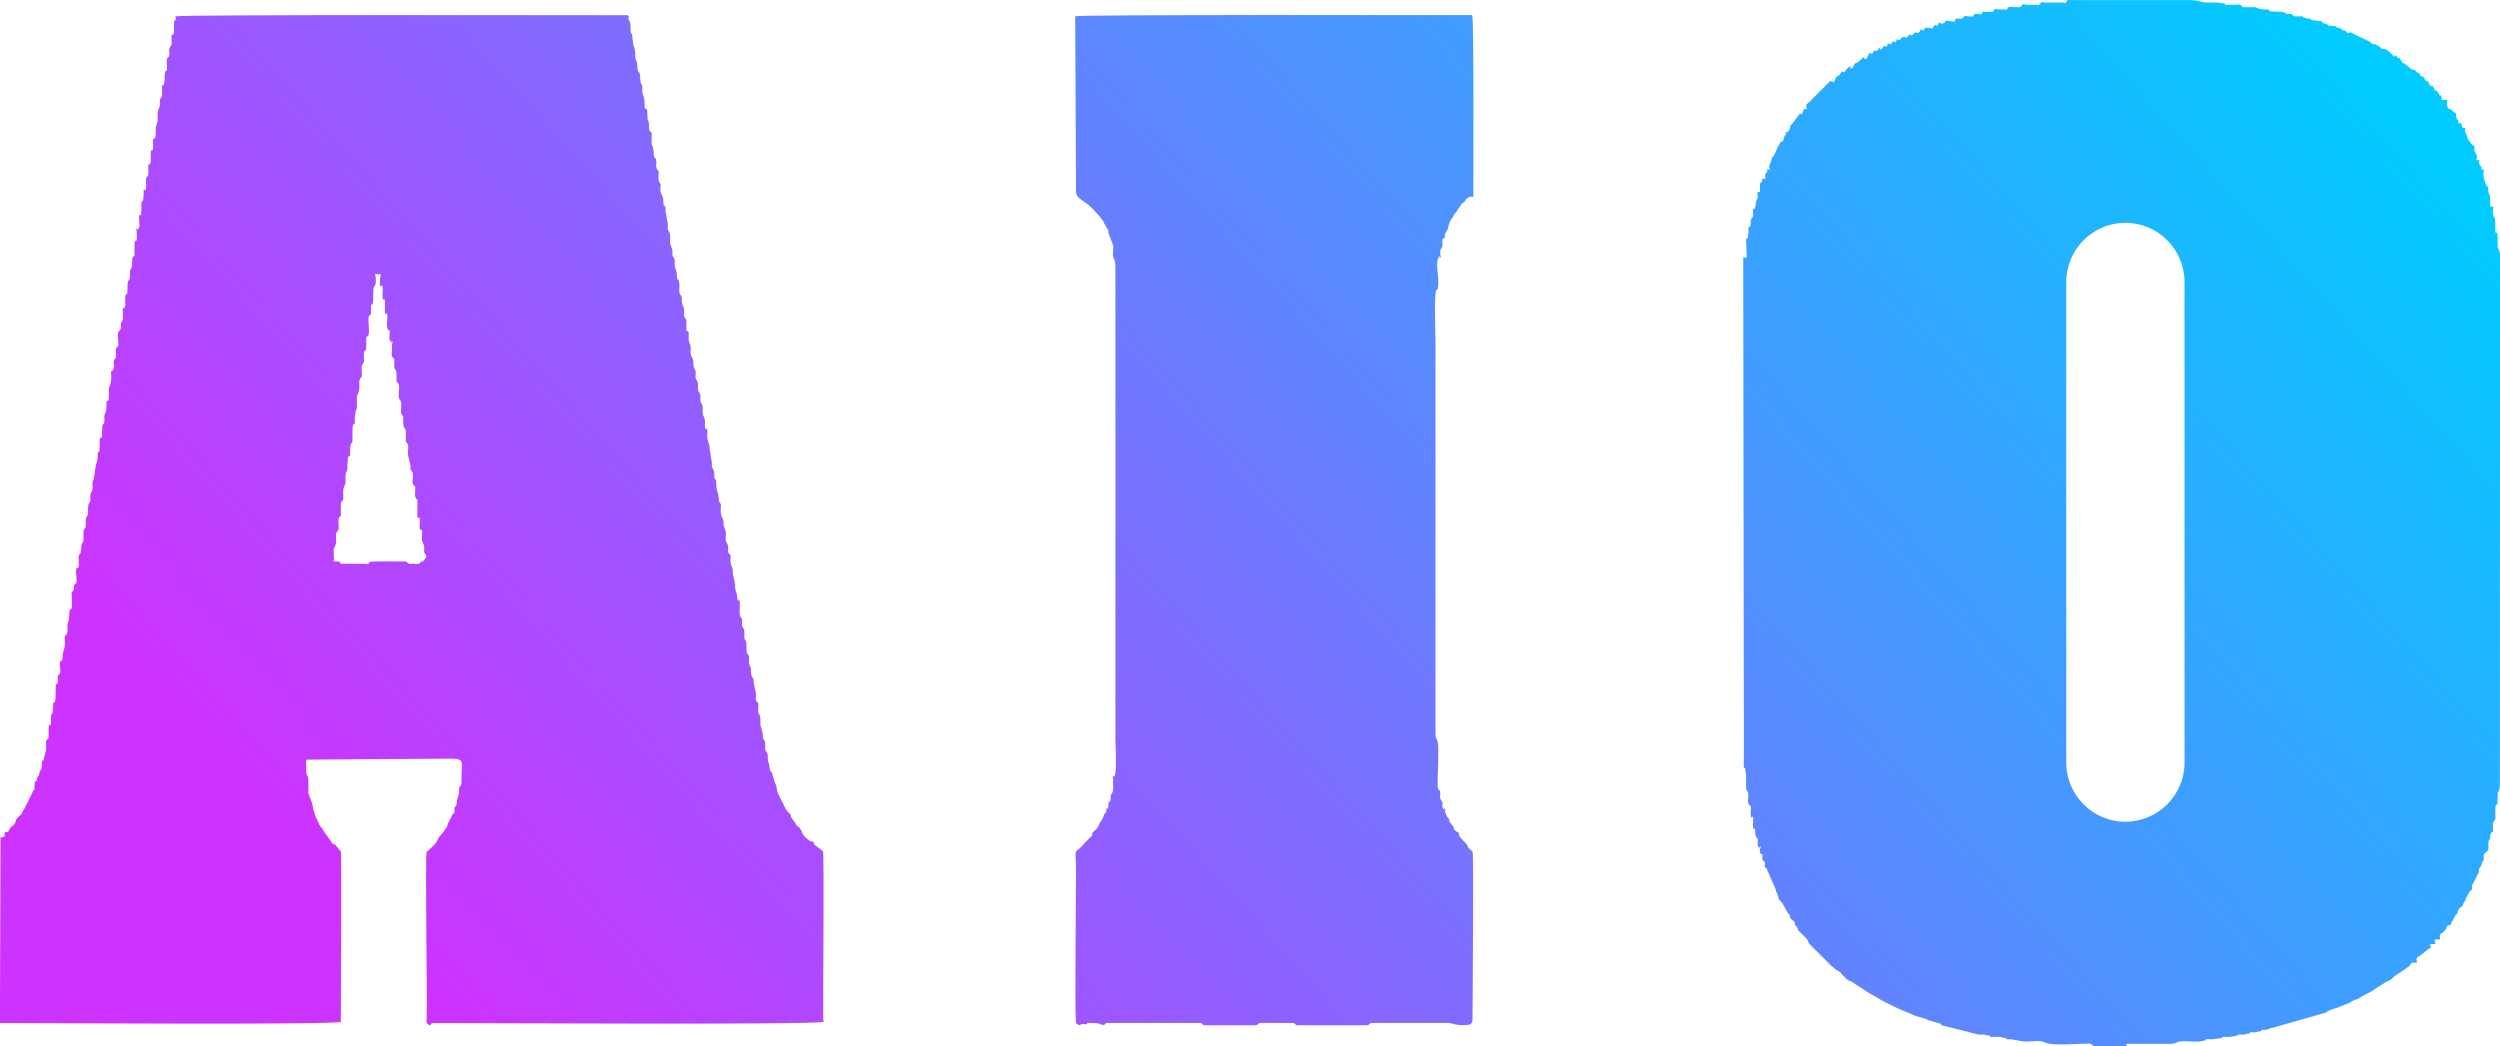 <?xml version="1.0" encoding="UTF-8"?>
<!DOCTYPE svg PUBLIC "-//W3C//DTD SVG 1.1//EN" "http://www.w3.org/Graphics/SVG/1.1/DTD/svg11.dtd">
<!-- Creator: CorelDRAW -->
<svg xmlns="http://www.w3.org/2000/svg" xml:space="preserve" width="91.279mm" height="38.196mm" version="1.1" style="shape-rendering:geometricPrecision; text-rendering:geometricPrecision; image-rendering:optimizeQuality; fill-rule:evenodd; clip-rule:evenodd"
viewBox="0 0 9113.66 3813.62"
 xmlns:xlink="http://www.w3.org/1999/xlink"
 xmlns:xodm="http://www.corel.com/coreldraw/odm/2003">
 <defs>
  <style type="text/css">
   <![CDATA[
    .fil2 {fill:url(#id0)}
    .fil1 {fill:url(#id1)}
    .fil0 {fill:url(#id2)}
   ]]>
  </style>
  <linearGradient id="id0" gradientUnits="userSpaceOnUse" x1="1744.33" y1="3799.35" x2="7344.75" y2="-1193.49">
   <stop offset="0" style="stop-opacity:1; stop-color:#CC33FF"/>
   <stop offset="1" style="stop-opacity:1; stop-color:#00CCFF"/>
  </linearGradient>
  <linearGradient id="id1" gradientUnits="userSpaceOnUse" xlink:href="#id0" x1="1744.33" y1="3799.35" x2="7344.75" y2="-1193.49">
  </linearGradient>
  <linearGradient id="id2" gradientUnits="userSpaceOnUse" xlink:href="#id0" x1="1744.33" y1="3799.35" x2="7344.75" y2="-1193.49">
  </linearGradient>
 </defs>
 <g id="Layer_x0020_1">
  <g id="_105553337187424">
   <path class="fil0" d="M7632.05 3813.62l122.08 0c-6.81,-12.62 -1.94,-4.89 0.25,-8.46 47.92,0 95.94,-0.31 143.85,0.13 12.76,0.12 20.13,0.85 31.28,-2.53 14.8,-4.48 -1.65,-1.28 12.23,-4.68 23.88,-5.85 50.43,0.92 74.87,-1.22 9.21,-0.8 -0.74,0.7 7.46,-1 9.13,-1.88 4.18,-0.14 9.29,-3.38 7.21,3.2 1.79,2.45 5.13,0.87l3.32 -5.09c8.41,0 17.42,0.42 25.68,0.31l22.11 -3.25c0.7,-0.22 2.04,-0.71 2.94,-1.29 7.21,3.21 1.79,2.45 5.13,0.88 0.13,-0.07 1.04,-0.53 1.16,-0.62l2.17 -4.48c8.41,0 17.42,0.43 25.68,0.31l22.11 -3.24c0.7,-0.22 2.04,-0.72 2.94,-1.29l7.9 -2.46c0.1,-0.16 0.26,-1.23 0.56,-1.78 4.58,0 12.95,0.53 17.06,0.15 9.66,-0.87 -1.1,0.77 7.46,-0.99 9.15,-1.88 4.18,-0.14 9.3,-3.38 7.2,3.2 1.78,2.45 5.12,0.87 0.14,-0.06 1.04,-0.52 1.16,-0.62l1.61 -2.71c0.11,-0.16 0.27,-1.23 0.57,-1.78 4.57,0 12.95,0.53 17.05,0.16 9.66,-0.88 -1.09,0.76 7.47,-1 9.15,-1.88 4.18,-0.14 9.29,-3.38 7.21,3.2 1.79,2.45 5.13,0.87 0.13,-0.06 1.04,-0.52 1.16,-0.62l2.17 -4.47c33.41,0 17.67,-4.46 42.78,-8.4l191.81 -54.77c0.2,-0.14 0.88,-0.89 1.08,-1.06 13.85,-11.11 38.2,-14.55 44.07,-18.11 3.93,-2.38 3.35,-1.9 7.83,-3.75l32.67 -11.93c0.25,-0.19 1.01,-1.01 1.29,-1.22l11.51 -7.33c9.95,-4.72 15.68,-4.86 18.76,-6.6 11.68,-6.57 -10.95,7.64 3.56,-2.99l54.55 -29.8c8.57,-6.67 -6.53,1.85 6.73,-5.39l37.78 -24.19c19.94,-8.32 13.98,-4.7 27.75,-18.55 0.15,-0.15 0.92,-0.89 1.07,-1.03l26.19 -17.04c0.47,-0.33 1.4,-1.16 1.83,-1.48l27.18 -19.27c0.14,-0.16 0.81,-0.98 0.96,-1.14 0.15,-0.16 0.8,-1.03 0.95,-1.2 9.36,-10.35 -1.73,-9.93 26.07,-9.93l-1.9 -13.89c0.09,-0.31 0.62,-1.39 0.75,-1.66 4.63,-9.14 6.61,-5.61 9.69,-7.71l29.57 -23.53c12.2,-10.53 16.59,-0.95 8.38,-20.85l21.14 0c-7.29,-17.63 3.06,0.72 -4.23,-16.91l21.14 0 -1.87 -13.87c2.97,-9.6 8.76,-9.04 9.68,-9.97 0.16,-0.16 0.88,-0.96 1.04,-1.12l9.75 -9.39c6.18,-5.78 1.24,-10.52 8.69,-15.58 12.53,-8.5 5.89,9.68 13.55,-11.84l5.4 -8.11c4.21,-7.32 4.24,-13.91 12.35,-21.59l3.54 -2.97c1.99,-1.9 1.45,-12.12 7.32,-18.37 5.89,-6.29 10.73,-5.21 13.04,-13.23l4.8 -10.97c3.3,-3.33 -0.66,3.99 2.82,-2.83l4.34 -11.53c11.04,-16.9 5.96,-16.7 15.96,-25.73l2.48 -1.89c10.24,-9.46 -4.21,-13.34 6.88,-24.81l13.41 -25.74c5.03,-19.95 5.08,6.19 8.18,-25.39 0.99,-10.04 5.73,-4 8.93,-18.46 0.57,-2.59 0.75,-3.53 2.12,-6.57 7.47,-16.55 6.31,1.27 6.04,-21.45 -0.06,-4.41 -0.54,-6.55 1.27,-9.94l12.36 -11.36c9.3,-8.55 -2.34,-32.99 8.26,-42.56 4.09,-3.7 0.13,-16.31 5.84,-23.46 5.84,-7.33 6.65,1.5 6.38,-13.63 -0.21,-11.8 -2.7,-23.88 4.68,-30.54 6.19,-5.58 3.58,-17.52 3.56,-28.93 -0.09,-58.45 9.67,-0.86 8.41,-59.21 -0.78,-36.3 8.45,6.06 8.47,-63.38l0.34 -1912.84c-0.79,-15.96 -9.28,-17.38 -8.91,-33.82 0.23,-10.02 -0.01,-13.34 0.14,-23.25l-0.47 -16.94c-5.95,-15.49 -8.71,7.35 -8.13,-18.78 1.64,-72.75 -10.29,-21.77 -8.5,-70.03l2.3 -11.54 -12.69 0c0.31,-0.56 0.61,-2.25 0.66,-1.79l-0.83 -37.32c-0.25,-0.5 -1,-1.61 -1.26,-2.11l-4.94 -10.58c-1.32,-6.98 2.24,-12.51 -1.23,-18.57 -8.22,-14.39 -4.63,3.27 -7.15,-8.86 -0.58,-2.79 -16.61,-37.49 -6.38,-56.05l-10.88 0.05c-0.22,0 -1.25,0.2 -1.8,-0.05 3.5,-6.37 6.07,4.47 1.78,-9.5l-3.1 -3.98c-5.46,-5.32 -7.67,-11.7 -2.92,-20.34l-12.68 0c1.77,-3.2 1.23,-2.04 1.92,-5.47 1.01,-5.04 0.79,-0.43 0.71,-6.07 -0.23,-15.84 -11.48,-16.2 -9.15,-31.75 1.19,-7.92 -0.3,-2.74 2.3,-7.43 -0.59,-0.27 -1.77,-0.52 -1.93,0.14 -0.15,0.64 -1.64,0.16 -1.84,0.18l-13.79 -14.26c-7.83,-15.57 -6.8,-3.23 -10.15,-18.49 -2.6,-11.8 -13.87,-21.13 -6.11,-35.22l-8.27 0.83c-11.77,-2.73 2.07,4.6 -2.93,-2.11l-3.03 -5.99c-0.75,-1.49 -2.99,-6.25 -3.25,-6.7 -5.11,-8.58 3.31,-0.27 -2.78,-3.51 -2.91,-1.54 -3.79,3.04 -9.35,0.58 1.41,-2.55 6.7,-4.08 0,-12.42 -0.16,-0.21 -1.13,-0.88 -1.31,-1.06 -0.19,-0.18 -1.23,-0.72 -1.42,-0.89l-3.4 -13.78c0.76,-3.58 0.14,-2.46 1.91,-5.67l-16.5 -11.94c-8.46,-15.41 -8.07,8.31 -18.26,-18.59l0.95 -20.2 -21.14 0 0.47 -16.58c-7.87,0.73 -4.02,2.96 -7.43,-1.61l-10.34 -16.1c-14.61,-2.22 -0.57,6.08 -12.92,-13.5 -5.28,-8.38 5.88,-0.44 -7.41,-2.46 -5.28,-0.8 -6.99,-10.47 -9.5,-14.46 -16.23,-25.73 9.29,24.63 -16.9,-16.9 -9.02,-14.29 -2.5,10.94 -14.75,-12.58l-9.59 -7.07c-12.75,-1.8 4.11,5.16 -3.99,-2.68l-3.33 -3.59c-6.93,-6.2 -8.32,-0.7 -11.6,-2.74 -0.13,-0.08 -0.85,-0.78 -0.98,-0.89 -0.15,-0.12 -0.84,-0.97 -0.99,-1.12l-28.7 -22.5c-9.76,0.18 -0.23,4.44 -5.12,-3.41 -16.12,-25.87 -10,-10.41 -15.92,-15.32l-2.03 -2.41c-8.36,-8.46 -0.13,-5.29 -8.46,-4.97 -16.21,0.61 9.25,8.98 -5.45,-0.11 -0.13,-0.08 -0.85,-0.78 -0.98,-0.89l-17.89 -16.6c-6.55,-4.77 5.07,5.26 -3.33,-2.67l-9.59 -4.87c-8.69,0.5 -6.86,2.65 -11.45,-1.26 -0.16,-0.13 -0.84,-1.01 -1,-1.16l-2.16 -2.4c-0.17,-0.16 -1.01,-0.89 -1.17,-1.04l-18.04 -11.05c-13.96,0.8 -9.39,-0.94 -20.9,-9.38 -0.13,-0.1 -0.91,-0.64 -1.04,-0.74l-60.31 -28.64c-0.17,-0.17 -1,-0.97 -1.17,-1.12 -11.51,-10.38 -9.92,5.98 -21.04,-3.68l-2.03 -2.43c-11.95,-12.24 -5.45,2.74 -18.03,-9.67 -6.83,-6.74 -11.93,-0.77 -19.21,-8.23 -0.17,-0.17 -0.87,-1.09 -1.04,-1.26l-17.89 -2.38c-0.42,-0.01 7.87,-0.45 -1.97,-0.15l-4.46 0.49c-0.11,-0.02 -0.93,-0.18 -1.04,-0.23 -0.11,-0.05 -0.87,-0.51 -0.99,-0.58 -0.13,-0.09 -0.84,-0.81 -0.98,-0.93 -15.06,-13.09 -0.52,-2.83 -15.93,-6.82l-5.3 -3.83c-0.18,-0.17 -0.96,-1.05 -1.13,-1.22 -0.17,-0.18 -0.87,-1.1 -1.04,-1.26 -5.9,-5.86 0.71,-2.71 -8.46,-2.43l-29.35 -3.78c-8.46,-8.67 0.25,-5.68 -10.75,-4.76l-18.03 -4.68c-6.57,-6.73 0.71,-3.72 -11.45,-3.82l-10.48 -0.07c-0.44,0 -1.86,0.21 -2.3,0.23 -0.12,0.01 -1.01,0.1 -1.13,0.1l-3.99 -0.22c-9.55,0.29 -9.3,-9.35 -19.07,-8.67 -0.44,0.03 -1.86,0.35 -2.3,0.37 -0.11,0.01 -0.93,0.03 -1.04,0.03l-12.45 -1.54c-0.15,-0.12 -0.96,-0.83 -1.12,-0.98 -0.17,-0.15 -1.01,-0.95 -1.18,-1.12 -0.17,-0.17 -0.95,-1.05 -1.12,-1.23 -0.17,-0.17 -0.88,-1.09 -1.04,-1.26l-11.41 -2.65c-0.11,0 -0.93,0.01 -1.04,0.01l-40.25 -1.14c-14.67,-12.75 -7.31,-7.42 -13.9,-7.04 -0.11,0 -0.93,0.03 -1.04,0.03l-10.42 -0.21c-0.1,0 -0.89,-0.09 -0.99,-0.1l-17.94 -3.56c-0.17,-0.18 -0.95,-1.05 -1.13,-1.22l-10.75 -3.39c-0.1,0.01 -0.93,0.03 -1.03,0.03l-4 -0.3c-0.44,0 -1.85,0.21 -2.3,0.23l-27.52 0.11c-10.52,0.02 -6.37,1.99 -13.58,-5.13 -7.78,-7.69 -13.59,-3.14 -21.23,-3.43l-5.3 0c-0.12,0.01 -1.01,0.1 -1.13,0.1 -0.11,0 -0.93,0 -1.04,0 -12.09,-0.19 9.14,-0.14 -2.96,-0.33 -0.11,0 -0.93,0 -1.04,0l-14.89 0.11c-0.09,-0.01 -0.88,-0.09 -0.99,-0.09l-5.49 0.65c-10.36,-1.19 0.66,2.86 -6.29,-4 -0.18,-0.18 -0.96,-1.05 -1.13,-1.23l-27.39 -3.66c-0.1,0 -0.88,-0.13 -0.98,-0.13 -0.1,-0.01 -0.89,-0.1 -0.99,-0.1l-6.49 0.23c-0.1,0 -0.88,-0.13 -0.98,-0.13 -0.1,-0.01 -0.89,-0.1 -0.99,-0.1l-2.16 0.1c-0.13,0 -1.05,0.13 -1.18,0.13 -0.12,0.01 -1.01,0.1 -1.12,0.1l-2.03 -0.1c-0.1,0 -0.89,-0.13 -0.99,-0.13 -0.09,-0.01 -0.88,-0.1 -0.99,-0.1l-3.33 0.23c-0.11,0.01 -1,0.1 -1.12,0.1l-2.03 -0.1c-0.1,0 -0.88,-0.13 -0.98,-0.13 -0.1,-0.01 -0.89,-0.1 -0.99,-0.1l-3.33 0.23c-0.12,0.01 -1.01,0.1 -1.13,0.1l-2.03 -0.1c-0.1,0 -0.88,-0.13 -0.98,-0.13 -0.1,-0.01 -0.89,-0.1 -0.99,-0.1l-6.49 0.23c-0.09,0 -0.88,-0.13 -0.98,-0.13 -0.1,-0.01 -0.89,-0.1 -0.99,-0.1l-38.27 -8.18c-0.11,0 -0.93,0.03 -1.04,0.03 -9.61,0.13 -1.55,-0.2 -1.97,-0.21l-8.46 0c-0.1,0 -0.89,-0.1 -0.99,-0.1 -0.11,0 -0.93,0 -1.04,0l-32.78 0c-0.1,0 -0.93,0 -1.04,0l-7.42 0c-0.1,0 -0.93,0 -1.03,0l-24.33 0c-0.1,0 -0.93,0 -1.04,0l-7.41 0c-0.11,0 -0.93,0 -1.04,0l-15.88 0c-0.1,0 -0.93,0 -1.04,0l-24.32 0c-0.11,0 -0.93,0 -1.04,0l-7.42 0c-0.1,0 -0.93,0 -1.04,0l-32.78 0c-0.1,0 -0.93,0 -1.03,0l-15.88 0c-0.11,0 -0.93,0 -1.04,0l-7.42 0c-0.1,0 -0.93,0 -1.04,0l-24.32 0c-0.1,0 -0.93,0 -1.04,0l-7.42 0c-0.1,0 -0.93,0 -1.03,0l-15.88 0c-0.1,0 -0.93,0 -1.04,0l-32.78 0c-0.1,0 -0.93,0 -1.04,0l-7.42 0c-0.1,0 -0.93,0 -1.03,0l-24.33 0c-0.1,0 -0.93,0 -1.04,0l-7.41 0c-0.11,0 -0.93,0 -1.04,0l-24.32 0c-0.11,0 -0.94,0 -1.04,0l-7.42 0c-0.11,0 -0.93,0 -1.04,0l-24.32 0c-0.11,0 -0.93,0 -1.04,0l-24.32 0c-0.11,0 -0.94,0 -1.04,0l-7.42 0c-0.11,0 -0.93,0 -1.04,0l-41.24 -0.45c-7.09,1.96 -7.43,9.35 -8.45,10.24 -0.33,0.29 -3.06,1 -4.46,0.61 -0.13,-0.04 -0.92,-0.56 -1.04,-0.61 -0.12,-0.04 -0.87,-0.57 -0.99,-0.61 -0.11,-0.05 -0.87,-0.47 -0.98,-0.51l-2.03 -0.37c-0.44,-0.03 -1.86,0.28 -2.3,0.3l-2.17 0.16c-12.94,0.03 -0.81,-0.18 -1.97,-0.22l-29.68 0.14c-0.12,0.01 -1.01,0.1 -1.13,0.1l-7.33 -0.1c-0.12,0.01 -1.01,0.1 -1.12,0.1l-19.92 -0.22c-21.25,-0.56 -6.87,-7.96 -20.06,6.91 -5.98,6.75 -5.05,1.96 -11.79,1.77l-8.45 0c-12.1,-0.19 9.14,-0.14 -2.96,-0.33 -0.11,0 -0.94,0 -1.04,0l-7.42 0c-0.11,0 -0.93,0 -1.04,0l-8.46 0c-0.44,0.01 -1.85,0.21 -2.3,0.23l-15.74 -2.28c-7.64,-0.61 -5.38,11.15 -15.79,10.63l-16.9 -0.13c-20.31,0.31 -17.3,-5.41 -25.36,5.42l-2.3 2.81c-7.82,6.63 -0.29,0.65 -6.16,0.36 -0.12,-0.01 -1.01,0.03 -1.13,0.03l-12.77 0.07c-0.1,-0.01 -0.88,-0.14 -0.98,-0.14l-2.03 -0.1c-0.44,0.01 -1.86,0.22 -2.3,0.24l-13.58 -1.25c-7.72,-3 -5.1,0.55 -9.49,6.44 -4.71,6.33 -11.35,2.88 -18.03,3.13l-9.63 0.27c-0.12,0 -1.01,0.12 -1.12,0.11 -9.6,-0.67 -7.45,-4.12 -12.45,3.14 -3.76,5.45 0.65,2.55 -4.46,5.35 -10.42,5.73 2.41,-0.21 -6.15,-0.35l-5.31 -0.06c-9.23,-0.44 -4.37,-3.63 -10.47,-0.28 -14,7.7 2.13,11.96 -15.88,8.55 -0.1,-0.02 -0.93,-0.06 -1.04,-0.07l-4.45 0.47c-10.76,0.06 -1.8,-0.21 -1.97,-0.21l-9.45 -1.11c-8.67,-3.36 -7.97,9.71 -20.25,9.72l-6.15 -0.28c-0.12,0 -1.01,0.08 -1.13,0.08 -6.62,0.01 -1.12,-5.73 -8.45,0.49 -14.15,12 5.84,11.52 -9.63,10.27l-26.48 -4.17c-3.87,2.07 -5.54,10.68 -13.49,10.43 -22.86,-0.72 16.03,4.36 -4.46,0.24 -0.1,-0.02 -0.88,-0.28 -0.99,-0.31l-1.97 -1.12c-0.12,-0.05 -0.91,-0.57 -1.04,-0.61 -8.71,-2.45 -3.56,1.9 -9.58,8.72 -8.02,9.1 -4.51,-9.8 -13.76,3.16 -6.31,8.86 9.66,-5.43 -4.32,6.43 -6.47,5.49 -2.63,0.6 -9.58,0.57l-17.95 -1.36c-8.84,7.9 7.28,-5.94 -5.11,8.12 -8.23,9.33 2.69,0.86 -8.46,-0.63 -16.17,-2.17 4.86,-2.08 -9.62,10.21 -5.86,4.96 -4.7,-0.7 -12.59,-0.16l-5.44 3.74c-14.11,18.98 -7.76,-8.58 -21.95,10.51 -5.32,7.17 -4.69,3.32 -8.46,3.21 -23.68,-0.75 -6.09,-2.61 -19.2,8.18 -0.14,0.12 -0.99,0.69 -1.13,0.76 -0.11,0.05 -0.93,0.19 -1.04,0.2 -24.18,2.5 0.02,-13.99 -11.41,2.77 -3.53,5.19 0.62,3.14 -4.45,5.49l-3.01 -0.69c-0.13,-0.05 -0.87,-0.69 -0.99,-0.75l-5.5 -0.24c-13.64,12.02 12.14,-15.5 -3.99,6.48 -7.15,9.74 3.22,2.72 -9.58,1.01 -15.48,-2.07 4.54,-1.32 -9.62,10.33l-4.13 0.08c-0.12,-0.05 -0.86,-0.69 -0.99,-0.75l-4.46 -1.03c-4.42,2.28 -1.17,7.53 -8.45,10.91 -18.83,8.74 10.2,-19.03 -9.5,-1.67 -13.64,12.01 12.14,-15.51 -3.99,6.47l-6.43 2.97c-0.12,-0.05 -0.86,-0.69 -0.99,-0.74 -9.6,-4.27 -4.38,0.8 -10.61,7.87 -9.65,10.94 -4.48,-15.28 -18.08,11.11 -2.63,5.09 -2.84,10.48 -8.46,9.68 -21.08,-3.01 14.23,6.92 -5.12,-3.61 -7.74,-4.21 -6.75,2.01 -9.49,4.88l-14.89 13.08c-0.12,-0.05 -0.86,-0.69 -0.99,-0.75l-8.45 3.92c-0.31,0.54 -2.01,4.02 -2.17,4.32l-3.33 6.61c-0.21,0.37 -0.78,1.52 -0.99,1.84 -3,4.56 3.93,2.39 -4.13,3.6 -29.59,4.48 20.55,-10.1 -9.62,-4.71 -7.37,1.32 -1.18,0.28 -4.12,3.39l-9.45 11.03c-10.01,14.12 -8.87,-4.84 -15.93,5.91 -24.28,37.02 7.71,-3.88 -15.93,15.91 -6,5.02 -6.07,20.21 -13.76,19.11 -15.82,-2.25 -2.29,-1.58 -4.12,-2.8 -6.58,-4.32 -6.38,-0.26 -10.48,4.12l-3.42 3.13c-0.15,0.15 -0.89,0.85 -1.04,1l-15.87 15.93c-0.15,0.14 -0.9,0.84 -1.04,0.99l-44.24 44.43c-0.15,0.16 -0.83,1.01 -0.99,1.18 -0.15,0.16 -0.88,0.96 -1.04,1.12 -0.16,0.16 -0.96,0.88 -1.12,1.04l-5.33 5.11c-5.39,5.42 -9.11,4.21 -8.34,14.05 0.06,0.8 0.44,3.35 0.6,4.12 0.76,3.58 0.14,2.46 1.91,5.67l-6.98 -0.77c-8.65,0.42 -5.01,8.22 -11.55,16.38 -5.23,6.56 10.44,-0.26 -3.01,1.77l-3.41 -0.95c-0.11,0.01 -0.94,0.02 -1.04,0.06l-28.38 36.91c-12.58,12.22 -1.21,6.23 -12.71,26.41l-7.77 5.29c-7.34,-0.4 2.12,-3.91 -5.46,-0.56 3.51,6.37 6.07,-4.46 1.78,9.5l-1.79 2.93c-0.16,0.21 -1.13,0.88 -1.31,1.06l-6.68 20.01c-8.38,-0.78 -4.42,-3.22 -8.36,3.16 -6.72,10.92 -11.39,14.94 -15.99,31.77l-10.44 20.18c-0.17,0.2 -1.03,0.87 -1.21,1.04 -0.16,0.16 -1.09,0.71 -1.25,0.86 -7.22,6.93 -0.18,-1.53 -4.03,11.73 -3.49,12.04 -12.76,20.21 -5.68,33.05l-12.68 0c1.71,3.1 7.36,5.02 -1.32,13.49 -0.18,0.18 -1.23,0.71 -1.41,0.88 -0.18,0.15 -1.15,0.67 -1.31,0.82l-0.19 18.63c-6.32,2.8 0.58,0.12 -5.43,0.04 -0.63,0 -3.02,-0.11 -3.64,-0.11l-3.6 0.07c6.5,11.8 -5.49,12.32 -6.64,20.04 -0.54,3.62 0.14,10.1 0.14,14.88 0.02,9.01 -1.36,-3.14 0.17,8.39 0.11,0.81 0.65,3.17 0.81,3.83l-11.39 3.59 2.59 13.66c-1.51,13.72 -5.81,5.67 -8.69,34.24 -2.01,19.93 -4.76,7 -7.44,10.42 -4,5.14 0.89,20.98 -2.51,29.39 -5.24,12.97 -6.06,2.31 -7.44,16.93 -0.74,7.82 2.12,10.97 -1.02,16.44 -4.44,7.73 -4.93,-0.68 -7.26,7.23 -0.2,0.67 -0.03,12.94 0.06,16.45l-2.29 19.91c-0.17,0.2 -1.09,0.87 -1.26,1.04 -0.18,0.17 -1.19,0.7 -1.36,0.86 -3.33,3.01 -1.7,-2.48 -3.61,4.01l2.18 66.14 -12.68 0 2.1 1641.24c0.01,68.68 0.92,136.51 -0.2,205.13 -0.09,5.42 -0.24,9.19 1.47,12.13 3.2,5.48 2.66,2.32 3.65,3.21l3.52 26.82c-0.01,7.97 -0.61,47.81 0.37,50.5l3.2 4.78c11.28,15.46 -3.85,40.19 8.45,52.32 6.34,6.24 3.55,-4.78 5.2,6.49 1.31,8.94 -1.77,18.2 -0.59,27.86 3.59,29.39 7.58,-10.6 9.07,16.29 0.47,8.41 -1.71,17.05 -0.61,25.98 3.42,27.99 6.96,-14.32 8.41,29.39 0.38,11.31 8.02,11.16 9.1,20.86 0.37,3.33 -0.51,8.38 -0.55,13.01 -0.05,5.1 -0.98,1.32 0.19,6.43l1.31 3.5c0.14,0.24 0.88,1.12 1.04,1.33 18.51,22.88 1.55,-26.18 5.92,18.36 0.76,7.72 -2.62,-1.6 1.51,5.66 3.15,5.56 2.66,2.34 3.64,3.23 5.3,4.8 3.26,-9.49 3.75,7.57 0.17,5.9 -1.43,10.19 1.05,14.57l6.72 5.92c4.01,8.13 -3.39,14.34 4.01,21.81 6.72,6.78 2.51,-4.91 4.88,6.5l30.27 69.43c7.05,10.84 -1.96,5.43 5.97,15.98 4.37,5.81 4.29,21.61 10.68,27.52 15.16,14.04 6.48,7.73 17.15,24.14l11.54 20.9c21.92,20.77 -6.48,7.15 19.7,28.42 8.14,6.61 1.54,-1.11 5.08,4.62 0.2,0.32 1.12,8.65 2.55,11.41 2.85,5.5 2.82,2.73 3.41,3.32 3.33,3.36 -0.68,-4.08 2.82,2.82 10.23,20.26 -6.75,1.5 23.45,31.57 20.84,20.75 13.09,13.68 20.99,29.94l39.38 38.99c7.28,7.28 -6.21,-6.19 2.96,3.33l22.41 22.03c7.28,7.28 -6.21,-6.18 2.96,3.33l13.95 13.58c0.14,0.15 0.84,0.9 0.98,1.05l17.53 14.21c4.81,2.76 3.78,1.57 8.2,4.23 14.97,9.09 0.6,2.79 16.99,16.89 11.65,10.01 5.65,11.87 30,21.34l49.66 32.33c8.51,8.43 -3.15,-2.57 3.28,2.66l61.65 35.58c0.43,0.26 1.42,1.02 1.84,1.27l49.39 24.04c0.3,0.16 1.3,0.77 1.63,0.94l56.08 23.67c0.23,0.13 1.03,0.79 1.29,0.92 0.31,0.16 1.26,0.83 1.62,0.99l41.62 12.35c10.72,2.47 -0.78,-1.16 5.12,1.72 12.28,5.98 -11,-4.02 4.01,2.82l41.81 12.26c9.67,2.07 -0.12,-2.15 5.44,1.67 0.18,0.12 0.84,0.85 0.97,0.99l1.32 2.73c0.08,0.14 0.22,1.1 0.49,1.58l135.26 33.82c12.42,0 24.5,-1.69 33.82,4.23 6.22,-2.78 5.15,-1.8 7.89,2.45 0.11,0.16 0.27,1.23 0.57,1.78 16.11,0 32.4,-1.92 47.79,2.94 0.7,0.22 2.04,0.72 2.94,1.29 7.2,-3.2 1.78,-2.45 5.13,-0.87 0.13,0.06 1.03,0.52 1.16,0.62l1.6 2.71c0.11,0.16 0.27,1.23 0.57,1.78 37.94,0 43.89,8.8 75.88,8.66 19.49,-0.09 47.09,-5.86 64.9,3.39 23.47,12.19 104.65,5.18 138.33,4.71 22.1,-0.31 28.88,-4.13 38.16,8.6zm116 -3001.35l0 0c118.56,0 215.56,96.98 215.56,215.58l0 1752.22c0,118.6 -97,215.58 -215.56,215.58l0 0c-118.56,0 -215.56,-96.98 -215.56,-215.58l0 -1752.22c0,-118.6 97,-215.58 215.56,-215.58z"/>
   <path class="fil1" d="M1561.87 3729.07l1.26 1.26c-0.08,-0.08 -1.68,-0.84 -1.26,-1.26zm1428.71 -625.63l1.26 1.26c-0.08,-0.08 -1.68,-0.84 -1.26,-1.26zm-1428.71 0l1.26 1.26c-0.08,-0.08 -1.68,-0.84 -1.26,-1.26zm-329.71 0l1.26 1.26c-0.08,-0.08 -1.68,-0.84 -1.26,-1.26zm1741.51 -16.91l1.26 1.27c-0.08,-0.09 -1.68,-0.85 -1.26,-1.27zm-8.46 0l1.26 1.27c-0.08,-0.09 -1.68,-0.85 -1.26,-1.27zm-1386.45 0l1.26 1.27c-0.08,-0.09 -1.68,-0.85 -1.26,-1.27zm-355.07 0l1.26 1.27c-0.08,-0.09 -1.68,-0.85 -1.26,-1.27zm-8.46 -8.45l1.27 1.26c-0.09,-0.08 -1.69,-0.84 -1.27,-1.26zm1741.51 -8.46l1.27 1.26c-0.09,-0.08 -1.69,-0.84 -1.27,-1.26zm-8.45 0l1.26 1.26c-0.08,-0.08 -1.69,-0.84 -1.26,-1.26zm-1352.64 0l1.27 1.26c-0.09,-0.08 -1.69,-0.84 -1.27,-1.26zm1344.18 -8.46l1.26 1.26c-0.08,-0.08 -1.68,-0.84 -1.26,-1.26zm-1741.51 0l1.26 1.26c-0.08,-0.08 -1.68,-0.84 -1.26,-1.26zm1733.05 -8.46l1.26 1.27c-0.08,-0.09 -1.68,-0.85 -1.26,-1.27zm-1741.51 0l1.27 1.27c-0.09,-0.09 -1.69,-0.85 -1.27,-1.27zm-1183.55 0c0.43,-0.42 1.26,0.67 1.27,1.27 0,0.24 0.53,0.53 0.51,0.51 -0.02,-0.02 -0.48,-0.48 -0.51,-0.51 -0.09,-0.09 -1.69,-0.85 -1.27,-1.27zm2916.61 -8.45l1.27 1.26c-0.09,-0.08 -1.69,-0.84 -1.27,-1.26zm-1741.5 0l1.26 1.26c-0.08,-0.08 -1.69,-0.84 -1.26,-1.26zm-1158.19 -8.46l1.78 1.78c-0.02,-0.02 -0.48,-0.49 -0.52,-0.52 -0.08,-0.08 -1.68,-0.84 -1.26,-1.26zm2882.79 -16.91l1.26 1.26c-0.08,-0.08 -1.68,-0.84 -1.26,-1.26zm-1276.55 0l1.27 1.26c-0.09,-0.08 -1.69,-0.84 -1.27,-1.26zm-464.96 0l1.26 1.26c-0.08,-0.08 -1.68,-0.84 -1.26,-1.26zm-1124.37 0c0.42,-0.42 1.26,0.67 1.26,1.27l-1.26 -1.27zm1115.92 -16.9l1.27 1.26c-0.09,-0.08 -1.69,-0.84 -1.27,-1.26zm-1099 0l1.26 1.26c-0.08,-0.08 -1.68,-0.84 -1.26,-1.26zm2832.07 -8.46l1.26 1.26c-0.08,-0.08 -1.69,-0.84 -1.26,-1.26zm-8.46 -8.46l1.26 1.26c-0.08,-0.08 -1.68,-0.84 -1.26,-1.26zm-1234.27 0l1.26 1.26c-0.08,-0.08 -1.68,-0.84 -1.26,-1.26zm-498.78 0l1.26 1.26c-0.08,-0.08 -1.68,-0.84 -1.26,-1.26zm1724.6 -16.9l1.26 1.26c-0.08,-0.08 -1.68,-0.84 -1.26,-1.26zm-2781.34 -16.91c0.42,-0.42 1.26,0.67 1.26,1.26l0 0c-0.08,-0.08 -1.69,-0.84 -1.26,-1.26zm2764.43 -8.46l1.26 1.26c-0.08,-0.08 -1.68,-0.84 -1.26,-1.26zm-1724.61 -16.9l1.27 1.26c-0.09,-0.08 -1.69,-0.84 -1.27,-1.26zm-1022.92 -8.46l1.26 1.26c-0.08,-0.08 -1.68,-0.84 -1.26,-1.26zm2730.62 -8.46l1.27 1.26c-0.09,-0.08 -1.69,-0.84 -1.27,-1.26zm-1716.14 -8.46l1.26 1.27c-0.08,-0.09 -1.69,-0.85 -1.26,-1.27zm-997.57 -16.9l1.27 1.26c-0.09,-0.08 -1.69,-0.84 -1.27,-1.26zm1555.53 -16.91l1.26 1.26c-0.08,-0.08 -1.68,-0.84 -1.26,-1.26zm1141.28 -8.45l1.26 1.26c-0.08,-0.09 -1.68,-0.84 -1.26,-1.26zm-8.46 -25.37l1.26 1.26c-0.08,-0.08 -1.68,-0.84 -1.26,-1.26zm-1699.24 0l1.26 1.26c-0.08,-0.08 -1.68,-0.84 -1.26,-1.26zm-972.2 0l1.26 1.26c-0.08,-0.08 -1.68,-0.84 -1.26,-1.26zm2662.98 -16.9l1.27 1.26c-0.09,-0.08 -1.69,-0.84 -1.27,-1.26zm-8.45 -33.82l1.26 1.26c-0.08,-0.08 -1.68,-0.84 -1.26,-1.26zm-1115.92 -16.91l1.26 1.26c-0.08,-0.08 -1.68,-0.84 -1.26,-1.26zm1107.46 -25.36l1.26 1.26c-0.08,-0.08 -1.68,-0.84 -1.26,-1.26zm-8.46 -42.27l1.27 1.26c-0.09,-0.08 -1.69,-0.84 -1.27,-1.26zm-2603.81 0l1.26 1.26c-0.08,-0.08 -1.68,-0.84 -1.26,-1.26zm2595.36 -42.27l1.26 1.26c-0.08,-0.08 -1.69,-0.84 -1.26,-1.26zm-16.91 -93l1.26 1.27c-0.08,-0.09 -1.68,-0.85 -1.26,-1.27zm-8.46 -50.72l1.27 1.26c-0.09,-0.08 -1.69,-0.84 -1.27,-1.26zm-2536.17 -16.91l1.26 1.26c-0.08,-0.08 -1.69,-0.84 -1.26,-1.26zm2527.72 -25.36l1.26 1.26c-0.08,-0.08 -1.68,-0.84 -1.26,-1.26zm-8.46 -42.27l1.26 1.26c-0.08,-0.08 -1.68,-0.84 -1.26,-1.26zm-2502.36 -16.91l1.26 1.27c-0.08,-0.09 -1.68,-0.84 -1.26,-1.27zm2493.91 -25.36l1.27 1.26c-0.09,-0.08 -1.69,-0.84 -1.27,-1.26zm-16.9 -92.99l1.26 1.26c-0.08,-0.08 -1.68,-0.84 -1.26,-1.26zm-2443.19 -67.64l1.26 1.27c-0.08,-0.09 -1.68,-0.84 -1.26,-1.27zm2426.27 -33.82l1.27 1.27c-0.09,-0.09 -1.69,-0.85 -1.27,-1.27zm-8.45 -33.82l1.26 1.26c-0.08,-0.08 -1.68,-0.84 -1.26,-1.26zm-8.46 -50.72l1.26 1.26c-0.08,-0.08 -1.68,-0.84 -1.26,-1.26zm-1286.73 -1106.9c0.23,-0.63 1.3,-1.08 2.44,-1.35l3.52 4.93c-0.31,0.55 -0.59,1.54 -0.65,1.78l-1.45 5.65c-7.5,56.42 7.5,17.28 8.76,39.85 0.57,10.25 -1.14,19 -0.67,30.03 1.22,28.39 7.94,-5.47 9.16,22.91 0.47,11.09 -1.18,19.67 -0.67,30.05 1.59,32.15 7.62,-7.99 9.09,18.45 0.71,12.69 -3.42,31.79 -0.38,44.94 0.09,0.36 0.41,1.56 0.53,1.88l3.09 3.99c6.44,6.35 5.39,-2.57 5.12,12.59 -0.14,8.07 -3.43,21.84 2.08,28.65 21.07,26.04 -1.63,-20.72 6.22,5.9 0.41,1.39 -0.06,23.69 -0.08,29.15 -0.05,9.34 -3.37,18.32 3.56,25.16 8.35,8.23 5.23,9.22 4.87,23.46 -0.77,31.02 9.08,6.53 8.45,46.5 -0.39,24.73 0.18,15.06 6.23,24.39 8.2,12.65 -2.71,40.51 3.52,55.91 4.61,11.42 4.09,-0.65 7.26,14.8 2.37,11.55 -4.23,33.3 2.21,43.23l3.92 4.42c3.7,5.72 -0.36,22.26 2.2,34.78 2.53,12.33 2.7,5.36 6.23,12.68 2.62,5.43 1.62,0.18 2.59,8.46l-0.34 21.15c-0.39,24.73 0.18,15.07 6.23,24.39 6.95,10.72 -2.11,32.8 2.73,45.39l7.95 31.67c-0.38,24.74 0.19,15.07 6.23,24.39 6.95,10.72 -2.11,32.81 2.74,45.39l3.09 3.99c8.77,8.64 5.05,9.27 4.87,25.56 -0.12,11.7 -1.38,16.39 4.93,25.03 5.32,7.3 3.87,-4.26 3.86,12.87l-0.58 42.61c0.17,34.06 7.63,-4.85 9.04,20.66 0.4,7.12 -1.63,22.64 -0.38,28.04 4.59,19.8 4,4.2 7.26,8.38 2.53,3.22 1.53,6.21 1.39,12.28 -0.55,24.74 -3.13,23.47 6.03,42.47 4.17,8.65 -0.4,21.1 2.66,29.37 0.12,0.33 0.66,1.41 0.82,1.72 0.17,0.33 0.94,1.29 1.14,1.6 0.22,0.32 1.12,1.2 1.35,1.52 7.78,10.49 0.7,13.42 -5.14,21.27 -20.91,28.13 7.21,-16.94 -12.92,8.13 -7.72,9.62 0.87,3.9 -9.49,4.96l-8.46 1.17c-6.15,-1.99 4.75,-1.34 -7.42,-0.92l-8.45 0.05c-7.13,0.18 -7.48,1.93 -14.62,-5.12l-2.3 -2.11c-0.44,-0.34 -1.6,-1.18 -2.03,-1.37l-33.82 0.04c-0.1,0 -0.88,-0.13 -0.98,-0.14l-15.93 0.14c-0.1,0 -0.88,-0.13 -0.98,-0.14l-7.48 0.14c-0.1,0 -0.88,-0.13 -0.98,-0.14l-7.47 0.14c-0.1,0 -0.89,-0.13 -0.99,-0.14l-15.93 0.14c-0.1,0 -0.88,-0.13 -0.98,-0.14l-7.48 0.14c-0.1,0 -0.88,-0.13 -0.98,-0.14l-7.47 0.14c-0.1,0 -0.89,-0.13 -0.98,-0.14l-3.16 0c-0.12,0.01 -1.05,0.13 -1.17,0.14l-3.16 0c-0.1,0 -0.88,-0.13 -0.98,-0.14l-21.24 1.67c-13.49,15.23 6.8,6.95 -19.07,7 -12.94,0.03 -0.8,-0.18 -1.97,-0.21 -0.1,0 -0.89,-0.1 -0.99,-0.1l-19.07 0.1c-0.12,0.01 -1.05,0.13 -1.17,0.14l-3.16 0c-0.1,-0.01 -0.88,-0.13 -0.98,-0.14l-7.47 0.14c-0.1,-0.01 -0.89,-0.13 -0.99,-0.14l-7.47 0.14c-0.1,-0.01 -0.88,-0.13 -0.98,-0.14l-3.16 0c-0.12,0.01 -1.05,0.13 -1.17,0.14l-3.16 0c-0.1,-0.01 -0.88,-0.13 -0.98,-0.14l-15.93 0.14c-0.1,-0.01 -0.89,-0.13 -0.98,-0.14l-5.45 0.24c-0.11,0 -0.93,0 -1.04,0l-2.96 -0.22c-0.11,0 -0.93,0.08 -1.04,0.08 -13.72,0.66 -1.34,-2.68 -13.9,-8.46l-19.52 -0.03c1.87,-3.38 1.14,-1.96 1.81,-5.47 2.44,-12.88 -2.47,-26.7 0.25,-39.97 1.02,-5 0.33,-2.23 3.6,-8.46 9.93,-18.9 0.15,-40.68 6.07,-52.23 0.16,-0.31 0.91,-1.27 1.11,-1.57l3.92 -4.42c4.85,-7.5 2.33,-18.37 2.24,-26.33 -0.09,-7.94 -1.62,-17.94 3.57,-23.05l4.96 -4.86c0.41,-1.4 0,-30.96 -0.09,-35.51 -0.5,-24.58 8.07,-13.91 8.81,-27.18 1.02,-18.43 -3.04,-32.28 4.58,-46.78 10.06,-19.13 -3.62,-35.48 9.74,-56.11l1.99 -37.08c0.13,-25.04 9.41,-2.7 8.86,-27.09 -1.18,-52.49 9.12,-21.55 8.54,-50.82 -1.63,-81.31 7.4,-40.15 8.56,-61.11 0.33,-5.94 -0.27,-10.02 -0.34,-17.19l3.57 -23.57c9.3,-12.74 1.1,-36.33 4.84,-54.62 1.03,-5 0.34,-2.23 3.61,-8.46 10.09,-19.21 0.17,-42.99 7.17,-53.8l3.92 -4.43c4.85,-7.49 2.33,-18.36 2.24,-26.32 -0.09,-7.94 -1.62,-17.94 3.57,-23.05 8.58,-8.45 2.83,-25.29 4.6,-40.5 0.98,-8.41 4.32,-6.75 7.6,-13.16l1.2 -18.39c-0.44,-28.18 -3.29,-21.8 6.12,-31.05 8.27,-8.13 -1.93,-58.25 2.76,-70.46l8.06 -8.86c0.19,-0.66 0.02,-12.93 -0.06,-16.44 -0.99,-41.85 9.06,13.08 8.42,-63.43 -0.2,-23.99 5.59,-18.28 8.61,-31.68 1.42,-6.33 0.46,-28.37 -2.24,-34.9 1.4,0.12 10.54,1.29 10.65,1.29 3.02,0.09 1.12,8.73 4.52,-0.64zm1269.83 1022.35l1.26 1.26c-0.08,-0.08 -1.69,-0.84 -1.26,-1.26zm-2358.65 0l1.26 1.26c-0.08,-0.08 -1.68,-0.84 -1.26,-1.26zm2341.73 -93l1.26 1.27c-0.08,-0.09 -1.68,-0.85 -1.26,-1.27zm-8.46 -42.27l1.27 1.27c-0.09,-0.09 -1.69,-0.84 -1.27,-1.27zm-8.45 -50.72l1.26 1.26c-0.08,-0.08 -1.68,-0.84 -1.26,-1.26zm-2291.01 0l1.26 1.26c-0.09,-0.08 -1.69,-0.84 -1.26,-1.26zm2274.1 -84.55l1.27 1.26c-0.09,-0.08 -1.69,-0.84 -1.27,-1.26zm-2257.2 0l1.26 1.26c-0.08,-0.08 -1.68,-0.84 -1.26,-1.26zm2240.29 -92.99l1.26 1.26c-0.08,-0.08 -1.68,-0.84 -1.26,-1.26zm-2223.39 -8.46l1.27 1.26c-0.09,-0.08 -1.69,-0.84 -1.27,-1.26zm2214.93 -33.82l1.27 1.26c-0.09,-0.08 -1.69,-0.84 -1.27,-1.26zm-8.46 -50.73l1.27 1.26c-0.09,-0.08 -1.69,-0.84 -1.27,-1.26zm-2189.56 -16.91l1.26 1.27c-0.08,-0.09 -1.68,-0.84 -1.26,-1.27zm2172.66 -76.08l1.26 1.26c-0.08,-0.09 -1.68,-0.84 -1.26,-1.26zm-2155.75 -8.46l1.27 1.26c-0.09,-0.08 -1.69,-0.84 -1.27,-1.26zm2147.3 -33.82l1.27 1.26c-0.09,-0.08 -1.69,-0.84 -1.27,-1.26zm-8.45 -42.27l1.26 1.26c-0.08,-0.08 -1.68,-0.84 -1.26,-1.26zm-8.46 -42.27l1.26 1.26c-0.08,-0.08 -1.68,-0.84 -1.26,-1.26zm-8.46 -42.27l1.27 1.26c-0.09,-0.08 -1.69,-0.84 -1.27,-1.26zm-16.9 -92.99l1.26 1.26c-0.08,-0.09 -1.68,-0.84 -1.26,-1.26zm-2054.3 -33.83l1.26 1.27c-0.09,-0.09 -1.69,-0.85 -1.26,-1.27zm2045.85 -16.9l1.26 1.26c-0.08,-0.08 -1.68,-0.84 -1.26,-1.26zm-8.46 -42.27l1.27 1.26c-0.09,-0.08 -1.69,-0.84 -1.27,-1.26zm-8.45 -42.27l1.26 1.26c-0.08,-0.08 -1.68,-0.84 -1.26,-1.26zm-2012.04 0l1.26 1.26c-0.08,-0.08 -1.68,-0.84 -1.26,-1.26zm2003.58 -50.73l1.26 1.27c-0.08,-0.09 -1.68,-0.84 -1.26,-1.27zm-16.91 -84.54l1.27 1.26c-0.09,-0.08 -1.69,-0.84 -1.27,-1.26zm-16.9 -93l1.26 1.26c-0.08,-0.08 -1.68,-0.84 -1.26,-1.26zm-8.46 -42.27l1.27 1.27c-0.09,-0.09 -1.69,-0.85 -1.27,-1.27zm-1910.59 -16.9l1.27 1.26c-0.09,-0.08 -1.69,-0.84 -1.27,-1.26zm1902.14 -33.82l1.26 1.26c-0.08,-0.08 -1.68,-0.84 -1.26,-1.26zm-16.91 -84.55l1.27 1.26c-0.09,-0.08 -1.69,-0.84 -1.27,-1.26zm-8.46 -50.73l1.27 1.26c-0.09,-0.08 -1.69,-0.84 -1.27,-1.26zm-1842.95 -16.9l1.26 1.26c-0.08,-0.08 -1.68,-0.84 -1.26,-1.26zm1834.51 -25.37l1.26 1.27c-0.08,-0.09 -1.68,-0.84 -1.26,-1.27zm-8.46 -42.26l1.26 1.26c-0.08,-0.08 -1.68,-0.84 -1.26,-1.26zm-8.46 -50.73l1.27 1.26c-0.09,-0.08 -1.69,-0.84 -1.27,-1.26zm-16.9 -84.55l1.26 1.26c-0.08,-0.08 -1.68,-0.84 -1.26,-1.26zm-1766.87 0l1.26 1.26c-0.08,-0.08 -1.68,-0.84 -1.26,-1.26zm1758.41 -50.72l1.27 1.26c-0.09,-0.08 -1.69,-0.84 -1.27,-1.26zm-1741.51 -33.83l1.27 1.27c-0.09,-0.09 -1.69,-0.84 -1.27,-1.27zm1733.05 -8.45l1.27 1.26c-0.09,-0.08 -1.69,-0.84 -1.27,-1.26zm-8.45 -42.27l1.26 1.26c-0.08,-0.08 -1.68,-0.84 -1.26,-1.26zm-8.46 -42.27l1.26 1.26c-0.08,-0.08 -1.68,-0.84 -1.26,-1.26zm-1699.24 -8.46l1.26 1.26c-0.08,-0.08 -1.68,-0.84 -1.26,-1.26zm1682.33 -84.55l1.26 1.27c-0.08,-0.09 -1.68,-0.85 -1.26,-1.27zm-1665.43 0l1.27 1.27c-0.09,-0.09 -1.69,-0.85 -1.27,-1.27zm1656.97 -50.72l1.26 1.26c-0.08,-0.08 -1.68,-0.84 -1.26,-1.26zm-8.46 -16.91l1.27 1.26c-0.09,-0.08 -1.69,-0.84 -1.27,-1.26zm-8.45 0l1.26 1.26c-0.09,-0.08 -1.69,-0.84 -1.26,-1.26zm-8.46 0l1.26 1.26c-0.08,-0.08 -1.68,-0.84 -1.26,-1.26zm-8.46 0l1.26 1.26c-0.08,-0.08 -1.68,-0.84 -1.26,-1.26zm-8.46 0l1.27 1.26c-0.09,-0.08 -1.69,-0.84 -1.27,-1.26zm-8.45 0l1.26 1.26c-0.08,-0.08 -1.68,-0.84 -1.26,-1.26zm-8.46 0l1.26 1.26c-0.08,-0.08 -1.68,-0.84 -1.26,-1.26zm-8.46 0l1.27 1.26c-0.09,-0.08 -1.69,-0.84 -1.27,-1.26zm-8.45 0l1.26 1.26c-0.09,-0.08 -1.69,-0.84 -1.26,-1.26zm-8.46 0l1.26 1.26c-0.08,-0.08 -1.68,-0.84 -1.26,-1.26zm-8.46 0l1.26 1.26c-0.08,-0.08 -1.68,-0.84 -1.26,-1.26zm-8.46 0l1.27 1.26c-0.09,-0.08 -1.69,-0.84 -1.27,-1.26zm-8.45 0l1.26 1.26c-0.08,-0.08 -1.68,-0.84 -1.26,-1.26zm-8.46 0l1.26 1.26c-0.08,-0.08 -1.68,-0.84 -1.26,-1.26zm-8.46 0l1.27 1.26c-0.09,-0.08 -1.69,-0.84 -1.27,-1.26zm-8.45 0l1.26 1.26c-0.09,-0.08 -1.69,-0.84 -1.26,-1.26zm-8.46 0l1.26 1.26c-0.08,-0.08 -1.68,-0.84 -1.26,-1.26zm-8.46 0l1.26 1.26c-0.08,-0.08 -1.68,-0.84 -1.26,-1.26zm-8.46 0l1.27 1.26c-0.09,-0.08 -1.69,-0.84 -1.27,-1.26zm-8.45 0l1.26 1.26c-0.08,-0.08 -1.68,-0.84 -1.26,-1.26zm-8.46 0l1.26 1.26c-0.08,-0.08 -1.68,-0.84 -1.26,-1.26zm-8.46 0l1.27 1.26c-0.09,-0.08 -1.69,-0.84 -1.27,-1.26zm-8.45 0l1.26 1.26c-0.08,-0.08 -1.69,-0.84 -1.26,-1.26zm-8.46 0l1.26 1.26c-0.08,-0.08 -1.68,-0.84 -1.26,-1.26zm-8.46 0l1.26 1.26c-0.08,-0.08 -1.68,-0.84 -1.26,-1.26zm-8.46 0l1.27 1.26c-0.09,-0.08 -1.69,-0.84 -1.27,-1.26zm-8.45 0l1.26 1.26c-0.08,-0.08 -1.68,-0.84 -1.26,-1.26zm-8.46 0l1.26 1.26c-0.08,-0.08 -1.68,-0.84 -1.26,-1.26zm-8.46 0l1.27 1.26c-0.09,-0.08 -1.69,-0.84 -1.27,-1.26zm-8.45 0l1.26 1.26c-0.08,-0.08 -1.69,-0.84 -1.26,-1.26zm-8.46 0l1.26 1.26c-0.08,-0.08 -1.68,-0.84 -1.26,-1.26zm-8.46 0l1.26 1.26c-0.08,-0.08 -1.68,-0.84 -1.26,-1.26zm-8.46 0l1.27 1.26c-0.09,-0.08 -1.69,-0.84 -1.27,-1.26zm-8.45 0l1.26 1.26c-0.08,-0.08 -1.68,-0.84 -1.26,-1.26zm-8.46 0l1.26 1.26c-0.08,-0.08 -1.68,-0.84 -1.26,-1.26zm-8.46 0l1.27 1.26c-0.09,-0.08 -1.69,-0.84 -1.27,-1.26zm-8.45 0l1.26 1.26c-0.08,-0.08 -1.69,-0.84 -1.26,-1.26zm-8.46 0l1.26 1.26c-0.08,-0.08 -1.68,-0.84 -1.26,-1.26zm-8.46 0l1.26 1.26c-0.08,-0.08 -1.68,-0.84 -1.26,-1.26zm-8.46 0l1.27 1.26c-0.09,-0.08 -1.69,-0.84 -1.27,-1.26zm-8.45 0l1.26 1.26c-0.08,-0.08 -1.68,-0.84 -1.26,-1.26zm-8.46 0l1.26 1.26c-0.08,-0.08 -1.68,-0.84 -1.26,-1.26zm-8.46 0l1.27 1.26c-0.09,-0.08 -1.69,-0.84 -1.27,-1.26zm-8.45 0l1.26 1.26c-0.08,-0.08 -1.69,-0.84 -1.26,-1.26zm-8.46 0l1.26 1.26c-0.08,-0.08 -1.68,-0.84 -1.26,-1.26zm-8.46 0l1.26 1.26c-0.08,-0.08 -1.68,-0.84 -1.26,-1.26zm-8.46 0l1.27 1.26c-0.09,-0.08 -1.69,-0.84 -1.27,-1.26zm-8.45 0l1.26 1.26c-0.08,-0.08 -1.68,-0.84 -1.26,-1.26zm-8.46 0l1.26 1.26c-0.08,-0.08 -1.68,-0.84 -1.26,-1.26zm-8.46 0l1.27 1.26c-0.09,-0.08 -1.69,-0.84 -1.27,-1.26zm-8.45 0l1.26 1.26c-0.08,-0.08 -1.69,-0.84 -1.26,-1.26zm-8.46 0l1.26 1.26c-0.08,-0.08 -1.68,-0.84 -1.26,-1.26zm-8.46 0l1.26 1.26c-0.08,-0.08 -1.68,-0.84 -1.26,-1.26zm-8.46 0l1.27 1.26c-0.09,-0.08 -1.69,-0.84 -1.27,-1.26zm-8.45 0l1.26 1.26c-0.08,-0.08 -1.68,-0.84 -1.26,-1.26zm-8.46 0l1.26 1.26c-0.08,-0.08 -1.68,-0.84 -1.26,-1.26zm-8.46 0l1.27 1.26c-0.09,-0.08 -1.69,-0.84 -1.27,-1.26zm-8.45 0l1.26 1.26c-0.08,-0.08 -1.69,-0.84 -1.26,-1.26zm-8.46 0l1.26 1.26c-0.08,-0.08 -1.68,-0.84 -1.26,-1.26zm-8.46 0l1.26 1.26c-0.08,-0.08 -1.68,-0.84 -1.26,-1.26zm-8.46 0l1.27 1.26c-0.09,-0.08 -1.69,-0.84 -1.27,-1.26zm-8.45 0l1.26 1.26c-0.08,-0.08 -1.68,-0.84 -1.26,-1.26zm-8.46 0l1.26 1.26c-0.08,-0.08 -1.68,-0.84 -1.26,-1.26zm-8.46 0l1.27 1.26c-0.09,-0.08 -1.69,-0.84 -1.27,-1.26zm-8.45 0l1.26 1.26c-0.08,-0.08 -1.69,-0.84 -1.26,-1.26zm-8.46 0l1.26 1.26c-0.08,-0.08 -1.68,-0.84 -1.26,-1.26zm-8.46 0l1.26 1.26c-0.08,-0.08 -1.68,-0.84 -1.26,-1.26zm-8.46 0l1.27 1.26c-0.09,-0.08 -1.69,-0.84 -1.27,-1.26zm-8.45 0l1.26 1.26c-0.08,-0.08 -1.68,-0.84 -1.26,-1.26zm-8.46 0l1.26 1.26c-0.08,-0.08 -1.68,-0.84 -1.26,-1.26zm-8.46 0l1.27 1.26c-0.09,-0.08 -1.69,-0.84 -1.27,-1.26zm-8.45 0l1.26 1.26c-0.08,-0.08 -1.68,-0.84 -1.26,-1.26zm-8.46 0l1.26 1.26c-0.08,-0.08 -1.68,-0.84 -1.26,-1.26zm-8.46 0l1.27 1.26c-0.09,-0.08 -1.69,-0.84 -1.27,-1.26zm-8.46 0l1.27 1.26c-0.09,-0.08 -1.69,-0.84 -1.27,-1.26zm-8.45 0l1.26 1.26c-0.08,-0.08 -1.68,-0.84 -1.26,-1.26zm-8.46 0l1.26 1.26c-0.08,-0.08 -1.68,-0.84 -1.26,-1.26zm-8.46 0l1.27 1.26c-0.09,-0.08 -1.69,-0.84 -1.27,-1.26zm-8.45 0l1.26 1.26c-0.08,-0.08 -1.68,-0.84 -1.26,-1.26zm-8.46 0l1.26 1.26c-0.08,-0.08 -1.68,-0.84 -1.26,-1.26zm-8.46 0l1.27 1.26c-0.09,-0.08 -1.69,-0.84 -1.27,-1.26zm-8.46 0l1.27 1.26c-0.09,-0.08 -1.69,-0.84 -1.27,-1.26zm-8.45 0l1.26 1.26c-0.08,-0.08 -1.68,-0.84 -1.26,-1.26zm-8.46 0l1.26 1.26c-0.08,-0.08 -1.68,-0.84 -1.26,-1.26zm-8.46 0l1.27 1.26c-0.09,-0.08 -1.69,-0.84 -1.27,-1.26zm-8.45 0l1.26 1.26c-0.08,-0.08 -1.68,-0.84 -1.26,-1.26zm-8.46 0l1.26 1.26c-0.08,-0.08 -1.68,-0.84 -1.26,-1.26zm-8.46 0l1.27 1.26c-0.09,-0.08 -1.69,-0.84 -1.27,-1.26zm-8.46 0l1.27 1.26c-0.09,-0.08 -1.69,-0.84 -1.27,-1.26zm-8.45 0l1.26 1.26c-0.08,-0.08 -1.68,-0.84 -1.26,-1.26zm-8.46 0l1.26 1.26c-0.08,-0.08 -1.68,-0.84 -1.26,-1.26zm-8.46 0l1.27 1.26c-0.09,-0.08 -1.69,-0.84 -1.27,-1.26zm-8.45 0l1.26 1.26c-0.08,-0.08 -1.68,-0.84 -1.26,-1.26zm-8.46 0l1.26 1.26c-0.08,-0.08 -1.68,-0.84 -1.26,-1.26zm-8.46 0l1.27 1.26c-0.09,-0.08 -1.69,-0.84 -1.27,-1.26zm-8.46 0l1.27 1.26c-0.09,-0.08 -1.69,-0.84 -1.27,-1.26zm-8.45 0l1.26 1.26c-0.08,-0.08 -1.68,-0.84 -1.26,-1.26zm-8.46 0l1.26 1.26c-0.08,-0.08 -1.68,-0.84 -1.26,-1.26zm-8.46 0l1.27 1.26c-0.09,-0.08 -1.69,-0.84 -1.27,-1.26zm-8.45 0l1.26 1.26c-0.08,-0.08 -1.68,-0.84 -1.26,-1.26zm-8.46 0l1.26 1.26c-0.08,-0.08 -1.68,-0.84 -1.26,-1.26zm-8.46 0l1.27 1.26c-0.09,-0.08 -1.69,-0.84 -1.27,-1.26zm-8.46 0l1.27 1.26c-0.09,-0.08 -1.69,-0.84 -1.27,-1.26zm-8.45 0l1.26 1.26c-0.08,-0.08 -1.68,-0.84 -1.26,-1.26zm-8.46 0l1.26 1.26c-0.08,-0.08 -1.68,-0.84 -1.26,-1.26zm-8.46 0l1.27 1.26c-0.09,-0.08 -1.69,-0.84 -1.27,-1.26zm-8.45 0l1.26 1.26c-0.08,-0.08 -1.68,-0.84 -1.26,-1.26zm-8.46 0l1.26 1.26c-0.08,-0.08 -1.68,-0.84 -1.26,-1.26zm-8.46 0l1.27 1.26c-0.09,-0.08 -1.69,-0.84 -1.27,-1.26zm-8.45 0l1.26 1.26c-0.09,-0.08 -1.69,-0.84 -1.26,-1.26zm-8.46 0l1.26 1.26c-0.08,-0.08 -1.68,-0.84 -1.26,-1.26zm-8.46 0l1.26 1.26c-0.08,-0.08 -1.68,-0.84 -1.26,-1.26zm-8.46 0l1.27 1.26c-0.09,-0.08 -1.69,-0.84 -1.27,-1.26zm-8.45 0l1.26 1.26c-0.08,-0.08 -1.68,-0.84 -1.26,-1.26zm-8.46 0l1.26 1.26c-0.08,-0.08 -1.68,-0.84 -1.26,-1.26zm-8.46 0l1.27 1.26c-0.09,-0.08 -1.69,-0.84 -1.27,-1.26zm-8.45 0l1.26 1.26c-0.09,-0.08 -1.69,-0.84 -1.26,-1.26zm-8.46 0l1.26 1.26c-0.08,-0.08 -1.68,-0.84 -1.26,-1.26zm-8.46 0l1.26 1.26c-0.08,-0.08 -1.68,-0.84 -1.26,-1.26zm-8.46 0l1.27 1.26c-0.09,-0.08 -1.69,-0.84 -1.27,-1.26zm-8.45 0l1.26 1.26c-0.08,-0.08 -1.68,-0.84 -1.26,-1.26zm-8.46 0l1.26 1.26c-0.08,-0.08 -1.68,-0.84 -1.26,-1.26zm-8.46 0l1.27 1.26c-0.09,-0.08 -1.69,-0.84 -1.27,-1.26zm-8.45 0l1.26 1.26c-0.09,-0.08 -1.69,-0.84 -1.26,-1.26zm-8.46 0l1.26 1.26c-0.08,-0.08 -1.68,-0.84 -1.26,-1.26zm-8.46 0l1.26 1.26c-0.08,-0.08 -1.68,-0.84 -1.26,-1.26zm-8.46 0l1.27 1.26c-0.09,-0.08 -1.69,-0.84 -1.27,-1.26zm-8.45 0l1.26 1.26c-0.08,-0.08 -1.68,-0.84 -1.26,-1.26zm-8.46 0l1.26 1.26c-0.08,-0.08 -1.68,-0.84 -1.26,-1.26zm-8.46 0l1.27 1.26c-0.09,-0.08 -1.69,-0.84 -1.27,-1.26zm-8.45 0l1.26 1.26c-0.08,-0.08 -1.69,-0.84 -1.26,-1.26zm-8.46 0l1.26 1.26c-0.08,-0.08 -1.68,-0.84 -1.26,-1.26zm-8.46 0l1.26 1.26c-0.08,-0.08 -1.68,-0.84 -1.26,-1.26zm-8.46 0l1.27 1.26c-0.09,-0.08 -1.69,-0.84 -1.27,-1.26zm-8.45 0l1.26 1.26c-0.08,-0.08 -1.68,-0.84 -1.26,-1.26zm-8.46 0l1.26 1.26c-0.08,-0.08 -1.68,-0.84 -1.26,-1.26zm-8.46 0l1.27 1.26c-0.09,-0.08 -1.69,-0.84 -1.27,-1.26zm-8.45 0l1.26 1.26c-0.08,-0.08 -1.69,-0.84 -1.26,-1.26zm-8.46 0l1.26 1.26c-0.08,-0.08 -1.68,-0.84 -1.26,-1.26zm-8.46 0l1.26 1.26c-0.08,-0.08 -1.68,-0.84 -1.26,-1.26zm-8.46 0l1.27 1.26c-0.09,-0.08 -1.69,-0.84 -1.27,-1.26zm-8.45 0l1.26 1.26c-0.08,-0.08 -1.68,-0.84 -1.26,-1.26zm-8.46 0l1.26 1.26c-0.08,-0.08 -1.68,-0.84 -1.26,-1.26zm-8.46 0l1.27 1.26c-0.09,-0.08 -1.69,-0.84 -1.27,-1.26zm-8.45 0l1.26 1.26c-0.08,-0.08 -1.69,-0.84 -1.26,-1.26zm-8.46 0l1.26 1.26c-0.08,-0.08 -1.68,-0.84 -1.26,-1.26zm-8.46 0l1.26 1.26c-0.08,-0.08 -1.68,-0.84 -1.26,-1.26zm-8.46 0l1.27 1.26c-0.09,-0.08 -1.69,-0.84 -1.27,-1.26zm-8.45 0l1.26 1.26c-0.08,-0.08 -1.68,-0.84 -1.26,-1.26zm-8.46 0l1.26 1.26c-0.08,-0.08 -1.68,-0.84 -1.26,-1.26zm-8.46 0l1.27 1.26c-0.09,-0.08 -1.69,-0.84 -1.27,-1.26zm-8.45 0l1.26 1.26c-0.08,-0.08 -1.69,-0.84 -1.26,-1.26zm-8.46 0l1.26 1.26c-0.08,-0.08 -1.68,-0.84 -1.26,-1.26zm-8.46 0l1.26 1.26c-0.08,-0.08 -1.68,-0.84 -1.26,-1.26zm-8.46 0l1.27 1.26c-0.09,-0.08 -1.69,-0.84 -1.27,-1.26zm-8.45 0l1.26 1.26c-0.08,-0.08 -1.68,-0.84 -1.26,-1.26zm-8.46 0l1.26 1.26c-0.08,-0.08 -1.68,-0.84 -1.26,-1.26zm-8.46 0l1.27 1.26c-0.09,-0.08 -1.69,-0.84 -1.27,-1.26zm-8.45 0l1.26 1.26c-0.08,-0.08 -1.69,-0.84 -1.26,-1.26zm-8.46 0l1.26 1.26c-0.08,-0.08 -1.68,-0.84 -1.26,-1.26zm-8.46 0l1.26 1.26c-0.08,-0.08 -1.68,-0.84 -1.26,-1.26zm-8.46 0l1.27 1.26c-0.09,-0.08 -1.69,-0.84 -1.27,-1.26zm-8.45 0l1.26 1.26c-0.08,-0.08 -1.68,-0.84 -1.26,-1.26zm-8.46 0l1.26 1.26c-0.08,-0.08 -1.68,-0.84 -1.26,-1.26zm-8.46 0l1.27 1.26c-0.09,-0.08 -1.69,-0.84 -1.27,-1.26zm-8.45 0l1.26 1.26c-0.08,-0.08 -1.69,-0.84 -1.26,-1.26zm-8.46 0l1.26 1.26c-0.08,-0.08 -1.68,-0.84 -1.26,-1.26zm-8.46 0l1.26 1.26c-0.08,-0.08 -1.68,-0.84 -1.26,-1.26zm-8.46 0l1.27 1.26c-0.09,-0.08 -1.69,-0.84 -1.27,-1.26zm-8.45 0l1.26 1.26c-0.08,-0.08 -1.68,-0.84 -1.26,-1.26zm-8.46 0l1.26 1.26c-0.08,-0.08 -1.68,-0.84 -1.26,-1.26zm-8.46 0l1.27 1.26c-0.09,-0.08 -1.69,-0.84 -1.27,-1.26zm-8.45 0l1.26 1.26c-0.08,-0.08 -1.69,-0.84 -1.26,-1.26zm-8.46 0l1.26 1.26c-0.08,-0.08 -1.68,-0.84 -1.26,-1.26zm-8.46 0l1.26 1.26c-0.08,-0.08 -1.68,-0.84 -1.26,-1.26zm-8.46 0l1.27 1.26c-0.09,-0.08 -1.69,-0.84 -1.27,-1.26zm-8.45 0l1.26 1.26c-0.08,-0.08 -1.68,-0.84 -1.26,-1.26zm-8.46 0l1.26 1.26c-0.08,-0.08 -1.68,-0.84 -1.26,-1.26zm-8.46 0l1.27 1.26c-0.09,-0.08 -1.69,-0.84 -1.27,-1.26zm-8.45 0l1.26 1.26c-0.08,-0.08 -1.68,-0.84 -1.26,-1.26zm-8.46 0l1.26 1.26c-0.08,-0.08 -1.68,-0.84 -1.26,-1.26zm-8.46 0l1.27 1.26c-0.09,-0.08 -1.69,-0.84 -1.27,-1.26zm-8.46 0l1.27 1.26c-0.09,-0.08 -1.69,-0.84 -1.27,-1.26zm-8.45 0l1.26 1.26c-0.08,-0.08 -1.68,-0.84 -1.26,-1.26zm-8.46 0l1.26 1.26c-0.08,-0.08 -1.68,-0.84 -1.26,-1.26zm-8.46 0l1.27 1.26c-0.09,-0.08 -1.69,-0.84 -1.27,-1.26zm-8.45 0l1.26 1.26c-0.08,-0.08 -1.68,-0.84 -1.26,-1.26zm-8.46 0l1.26 1.26c-0.08,-0.08 -1.68,-0.84 -1.26,-1.26zm-8.46 0l1.27 1.26c-0.09,-0.08 -1.69,-0.84 -1.27,-1.26zm-8.46 0l1.27 1.26c-0.09,-0.08 -1.69,-0.84 -1.27,-1.26zm-8.45 0l1.26 1.26c-0.08,-0.08 -1.68,-0.84 -1.26,-1.26zm-8.46 0l1.26 1.26c-0.08,-0.08 -1.68,-0.84 -1.26,-1.26zm-8.46 0l1.27 1.26c-0.09,-0.08 -1.69,-0.84 -1.27,-1.26zm-8.45 0l1.26 1.26c-0.08,-0.08 -1.68,-0.84 -1.26,-1.26zm-9.17 -0.7c-0.43,1.84 5.19,8.64 -2.02,15.07 -6.19,5.51 -1.68,28.54 -3.31,41.98 -2.59,21.06 -8.94,0.38 -9.03,18.35 -0.03,6.75 0.23,8.36 0.4,15.13 0.57,22.75 0.04,7.13 -7.33,25.36 -3.65,9.06 0.7,19.54 -1.19,27.76 -0.09,0.36 -0.41,1.56 -0.53,1.88l-5.7 5.64c-5.36,5.27 -1.46,28.62 -1.97,39 -1.02,20.54 -9.81,-8.05 -8.65,44.15l-3.67 16.65c-19.99,19.69 6.18,-17.2 -4.44,3.54 -4.45,8.7 2.4,28.25 -2.76,38.93 -3.53,7.32 -3.71,0.34 -6.22,12.68 -2.16,10.55 2.32,23.78 -4.85,30.25l-3.58 16.13c0.2,9.98 0.09,17.79 0.26,27.59l-5.12 19.02c-6.65,12.65 2.23,31.85 -4.8,43.95 -5.28,9.08 -5.87,-2.32 -7.5,8.86 -1.31,8.94 1.77,18.19 0.59,27.86 -3.54,29 -9.6,-21.05 -8.54,44.16 0.09,5.42 0.25,9.18 -1.47,12.12 -4.47,7.69 -4.93,-0.66 -7.26,7.23 -0.94,3.18 0.65,21.45 0.38,27.04 -0.99,20.1 -6.95,7.11 -9.07,25.36 -1.12,9.59 1.79,17.98 0.59,27.82 -3.58,29.32 -8.87,-11.88 -9.02,18.34 -0.27,51.67 -8.94,19.35 -8.32,46.65 1.46,65.24 -8.44,18.46 -8.6,46.36 -0.06,11.66 4.01,25.36 -0.19,36.31l-1.83 2.95c-21.07,26.04 1.62,-20.71 -6.23,5.91 -0.96,3.25 0.68,21.34 0.38,27.32 -1.56,31.7 -9.35,-18.31 -8.74,46.22 0.05,5.86 0.52,8.14 0.29,12.97 -0.85,17.05 -9.53,0.08 -8.78,31.4 0.75,31.79 -9.2,11.08 -8.33,46.57 0.74,29.91 -8.97,4.25 -8.55,44.33l-0.5 19.06c-5.07,13.22 -8.22,-1.92 -8.01,27.43 0.06,8.62 3.33,19.33 -2.27,26.26 -10.09,12.46 -6.67,-12.14 -6.17,20.2 0.17,11.14 1.25,26.84 -3.54,31.56 -8.62,8.49 0.2,6 -4.84,27.95l-6.23 7.53c-9.36,9.2 1.73,41.88 -2.76,53.54l-4.44 4.84c-9.15,8.26 0.77,25 -4,37.43 -2.22,5.77 2.77,-1.78 -3.09,3.99 -11.26,11.08 3.16,28.44 -7.2,41.23 -10.08,12.47 -6.66,-12.13 -6.17,20.21 0.56,36.74 -8.98,34.25 -8.67,52.9 1.14,67.88 -7.17,21.16 -8.56,46.22 -1,18.08 0.87,26.52 -5.84,40.44 -4.55,9.45 -0.75,17.39 -2,27.82 -2.78,23.18 -8.17,-12.5 -8.48,46.36 -0.03,5.07 0.97,1.34 -0.21,6.42 -0.08,0.36 -0.4,1.56 -0.53,1.88 -7.04,18.33 -8.52,-11.51 -8,23.15 0.07,4.04 0.28,25.67 -0.45,27.58 -2.22,5.77 2.77,-1.78 -3.09,3.99 -8,7.88 0.96,26.2 -9.81,46.69l-8.46 55.62c-9.26,8.35 0.56,29.16 -7.09,43.72 -1.18,2.24 -1.37,0.67 -3.65,6.34 -2.02,4.98 -1.58,9.13 -1.33,14.83 1.37,32.08 -8.77,6.15 -8.36,46.48 0.37,35.29 -9.31,11.82 -8.45,46.51 0.86,34.65 -8.88,5.52 -8.46,46.49 0.06,5.7 0.5,8.28 0.29,12.68 -1.01,20.6 -8.65,5.94 -8.52,40.36l-2.55 11.25c-7.65,9.45 -6.9,-3.5 -6.03,35.11 0.56,25.02 -4.55,15.6 -7.33,19.16 -7.28,9.33 2.67,41.28 -1.73,52.69 -2.21,5.77 2.77,-1.78 -3.08,3.99 -12.62,12.44 4.51,-8.14 -3.65,2.51 -4.84,6.32 2.37,15.75 -4.8,22.85 -9.07,8.99 -4.88,3.9 -4.89,34.02 0,4.93 0.77,24.62 0.05,27.75 -0.09,0.36 -0.41,1.57 -0.53,1.89l-5.7 5.64c-5.43,5.33 -1.29,33.8 -7.2,45.04 -7.07,13.47 3.44,35.92 -7.09,46.31 -8.35,8.22 -5.11,4.65 -4.94,21.31 0.11,10.28 1.18,22.79 -3.51,31.73l-4.98 21.16c1.13,26.39 -4.06,17.39 -7.12,21.31 -8.56,10.96 6.05,37.53 -4.8,48.22 -9.02,8.88 -4.71,4.04 -4.65,21.51l-0.72 8.32c-5.6,14.61 -7.97,-9.13 -7.98,38.01 0,62.49 -8.6,15.98 -8.74,44.05 -0.28,54.57 -8.8,11.53 -7.97,59.63 0.5,28.89 -9.26,-4.04 -8.68,33.65 0.06,4.04 0.27,25.67 -0.46,27.58 -2.22,5.77 2.77,-1.78 -3.09,3.99 -12.4,12.21 4.37,-7.79 -3.65,2.51 -5.57,7.14 0.63,30.08 -2.51,37.84l-6.96 27.82c-3.21,31.93 -6.13,-20.04 -8.38,31.36 -0.56,12.7 -4.97,10.13 -8.11,21.26 -2.71,9.57 0.7,9.34 -5.55,15.36 -5.24,5.04 -1.56,-2.53 -3.6,7.84 -1.81,9.14 3.2,-2.8 -1.33,5.64 -7.16,13.35 -7.41,-3.26 -7.35,12.99l-0.99 21.03c-3.06,5.29 -2.92,2.55 -3.63,3.22l-24.04 49.81c-6.47,7.01 -3.31,11.38 -9.78,17.8l-9.39 18c-0.16,0.14 -0.95,0.77 -1.1,0.91l-9.51 9.38c-0.15,0.16 -0.84,0.97 -0.99,1.12 -0.16,0.16 -0.86,1 -1.03,1.16l-6.7 7.46c-3.32,12.06 -3.59,17.53 -20.24,28.73l-9.39 16.66c-1.14,4.21 -11.06,-5.44 -12.87,6.92 -1.56,10.6 8.1,3.68 -3.4,10.81 -11.06,6.86 -6.87,1.1 -11.38,-1.39l-2.12 680.59c124.82,0 1217.08,7.07 1240.62,-4.22 5.67,4.07 -0.86,7.19 1.76,-0.43l0.33 -21.76c-0.11,-94.11 4.03,-589.88 -0.42,-599.04l-19.55 -24.03c-15.11,-10.5 -4.58,5.92 -13.43,-8.87 -0.2,-0.34 -0.6,-1.51 -0.79,-1.88l-26.56 -36.32c-7.69,-16.68 -11.85,-15.43 -17.94,-27.09l-10.72 -23.72c-0.16,-0.17 -1.07,-0.84 -1.22,-1.04l-11 -34.7c-0.51,-19.64 -14.28,-42.77 -16.76,-54.95l0.09 -40.19c0.37,-40.22 -8.47,-2.66 -8.5,-54.92l0.03 -23.22c0.11,-0.8 0.65,-3.17 0.81,-3.83l508.54 -3.6c76.27,-0.22 55.94,2.01 57.27,83.61 0.02,1.13 -0.54,10.13 -0.68,10.49 -4.21,10.97 -8.49,2.1 -7.99,23.15 0.53,22.09 -8.73,24.69 -8.53,42.44 0.16,15.53 -8.3,12.61 -8.59,22.91 -0.13,4.2 1.13,6.74 0.24,11.01 -1.99,9.47 -6.84,4.99 -8.45,12.71l-14.61 28.7c-3.24,3.53 -0.58,9.59 -5.72,15.19l-12.05 17.39c-0.24,0.47 -0.76,1.68 -0.99,2.11l-12.78 14.05c-4.82,4.38 -7.53,18.93 -18.6,29.87l-28.7 27.68c-4.82,41.14 2.72,501.25 0.37,604.55 -0.18,7.86 -2.77,14.77 3.52,21.12 7.45,7.51 10.82,5.39 15.54,-3.16 138.9,0 1401.06,7.02 1424.49,-4.22 6.86,4.92 2.3,-3.19 2.2,-11.35 -0.98,-80.76 3.98,-605.13 -1,-610.93l-31.88 -24.15c-4.41,-24.68 -0.95,5.36 -31.96,-26.65 -5.25,-5.42 -6.51,-5.94 -10.19,-12.81 -5.41,-10.11 2.29,4.49 -2.73,-6.44 -3.21,-7.01 -0.94,-2.16 -3.21,-6.57l-4.85 -7.92c-11.06,-10.21 -9.95,-5.95 -17.01,-19.16 -6.08,-11.37 -14.18,-15.21 -15.62,-25.7 -1.3,-9.46 1.39,-4.06 -5.32,-8.38l-12.25 -14.49c-0.23,-0.49 -0.68,-1.67 -0.91,-2.17l-26.4 -52.9c-8.28,-15.66 -3.21,-23.36 -10.71,-38.04 -3.54,-6.96 -1.46,-1.32 -2.91,-6.34l-9.16 -31.75c-1.78,-8.55 -8.34,-5.72 -8.62,-16.57l-3.34 -19.32c-5.53,-10.53 -3.17,-19 -4.61,-31.7 -2.09,-18.31 -8.18,-5.24 -9.07,-25.36 -0.36,-8.26 2.06,-15.83 -0.94,-23.25 -7.22,-17.87 -8.25,-2.92 -7.28,-25.36l-6.08 -25.37c-7.82,-16.2 2.08,-30.95 -7.2,-48.61 -5.32,-10.12 -3.1,3.05 -3.86,-12.68l0.61 -25.4c-1.32,-9.03 -8.53,-5.53 -9.07,-16.58 -0.59,-12.08 1.47,-27.27 -3.23,-36.21l-4.71 -25.37c0.2,-6.1 0.22,-8.57 -1.45,-12.68l-6.73 -12.68c-4.59,-15.05 1.98,-20.21 -6.63,-38.05 -1.63,-3.36 -1.76,-3.43 -2.35,-6.34l0.37 -19.02c-0.69,-15.74 1.45,-2.58 -3.86,-12.68 -7,-13.33 -3.54,1.58 -5.2,-12.68 -1.58,-13.63 2.03,-28.01 -3.24,-38.05 -6.16,-11.71 -2.74,0.37 -4.97,-10.56 -0.43,-2.11 -0.07,-8.72 0.03,-12.69 0.23,-9.31 1.05,-17.6 -4.87,-23.44l-3.61 -5.86c-0.36,-1.59 0,-9.61 0.14,-12.94 0.97,-22.47 -0.05,-7.49 -7.28,-25.38 -3.24,-8.04 -0.3,-37.41 -0.93,-48.89 -1.49,-26.76 -6.07,12.94 -9.02,-16.29 -3.14,-31.18 -8.55,-19.87 -8.25,-48.95l-8.62 -42.16c0.95,-30.73 -9.05,-17.82 -8.26,-50.89 0.34,-14.49 2.83,-11.54 -4.9,-19.16 -6.98,-6.87 -3.32,-13.63 -3.29,-23.05 0.05,-12.33 -6.1,-12.31 -8.78,-25.37 -1.93,-9.44 2.5,-26.82 -1.19,-35.92 -13.98,-34.61 -0.25,-23.54 -13.37,-50.73 -1.62,-3.35 -1.76,-3.46 -2.35,-6.34 -5.35,-26.14 4.45,-35.42 -4.84,-44.58 -6.45,-6.35 -1.14,-24.31 -9.71,-42.08l-2.56 -12.68c-0.27,-54.06 -8.1,-9.25 -7.93,-52.84 0.05,-12.33 -6.1,-12.31 -8.78,-25.36 -0.43,-2.1 -0.07,-8.74 0.03,-12.69l-8.35 -50.72c0.96,-21.99 -8.72,-20.3 -8.51,-50.74 0.05,-7.14 1.24,-17.7 -1.28,-20.93 -2.62,-3.35 -8.33,5.63 -7.27,-19.16 0.17,-4.2 0.6,-10.47 0.13,-12.74 -3.99,-19.64 -9.12,-12.94 -8.48,-38.05 0.13,-5.05 0.76,-6.31 0.26,-10.56 -2.26,-19.38 -8.62,-3.9 -8.49,-38.05 0.02,-5.62 0.85,-1.19 -0.2,-6.34 -2,-9.8 -6.1,-6.85 -8.58,-19.02 -1.28,-6.25 1.74,-18.34 -0.4,-25.36l-8.06 -16.91c-1.05,-5.15 -0.22,-0.72 -0.2,-6.34 0.02,-5.28 0.77,-8.24 0.58,-12.68 -0.86,-19.41 -9.46,-10.28 -8.58,-38.05 0.36,-11.34 -5.71,-17.25 -8.19,-25.36 -4.44,-14.57 1.59,-31.15 -5.36,-44.38 -4.87,-9.27 -3.52,-21.41 -3.33,-32 0.37,-20.65 -3.09,-3.23 -8.21,-16.57 -0.74,-1.93 -0.43,-19.59 -0.33,-23.29 0.57,-22.74 0.03,-7.13 -7.34,-25.36 -3.52,-8.75 0.2,-15.23 -0.96,-25.37 -1.72,-15.1 -8.59,-11.94 -8.49,-38.04 0.02,-5.62 0.85,-1.2 -0.2,-6.34 -2,-9.8 -6.09,-6.87 -8.58,-19.03 -0.45,-2.21 -0.06,-8.58 0.03,-12.68 1,-48.62 -7.86,-22.24 -8.74,-41.98 -1.67,-37.68 -8.86,-25.6 -8.27,-48.9 0.93,-37.28 -9.7,-11.65 -8.4,-42.21 0.67,-15.79 -6.08,-20.19 -8.45,-31.76l0.13 -31.7c-2.68,-13.05 -8.83,-13.04 -8.78,-25.36 0.02,-5.28 0.77,-8.25 0.57,-12.69l-8.76 -48.66c0.54,-35.5 -8.36,-1.69 -8.21,-42.21 0.04,-9.53 -6.18,-16.49 -8.25,-23.25 -7.71,-25.22 6.1,-26.95 -5.37,-38.24 -4.91,-4.84 -3.5,-19.69 -3.32,-29.39 0.41,-23.24 -0.11,-5.15 -7.42,-23.25 -3.53,-8.75 0.2,-15.22 -0.96,-25.36 -2.09,-18.31 -8.18,-5.24 -9.07,-25.37 -2,-45.32 -8.85,-18.23 -8.18,-50.72 0.11,-5.5 1.13,-20 0.33,-25.41 -1.65,-11.27 1.14,-0.25 -5.2,-6.49 -8.99,-8.86 -0.72,-25.73 -7.09,-37.85 -6.13,-11.66 -0.34,-36.72 -6.16,-44.19 -2.77,-3.53 -7.95,5.82 -7.33,-19.16 0.74,-30 -9.38,-28.43 -8.41,-50.79 1.44,-33.12 -5.98,-3.53 -8.06,-50.72 -0.89,-20.13 -6.98,-7.05 -9.07,-25.37 -2.42,-21.13 1.22,-15.83 -6.91,-35.92 -1.67,-4.14 -1.58,-6.53 -1.47,-12.68 0.6,-33.6 -8.79,-31.64 -8.46,-50.73l-3.32 -26.82c-10.22,-9.23 -1.36,-33.81 -8.53,-47.2 -3.53,-6.61 -6.81,-10.52 -2.73,-17.93l-3.52 -4.93c-158,0.27 -1626.09,-2.58 -1649.92,4.23z"/>
   <path class="fil2" d="M5349.23 3729.07l1.26 1.26c-0.08,-0.08 -1.68,-0.84 -1.26,-1.26zm-8.46 0c0.42,-0.42 1.26,0.67 1.26,1.27l0.01 -0.01c-0.09,-0.08 -1.69,-0.84 -1.27,-1.26zm-42.26 0l1.26 1.26c-0.08,-0.08 -1.68,-0.84 -1.26,-1.26zm-574.87 0l1.27 1.26c-0.09,-0.08 -1.69,-0.84 -1.27,-1.26zm-338.15 0c0.42,-0.42 1.26,0.67 1.26,1.27l-1.26 -1.27zm-371.98 0l1.27 1.26c-0.09,-0.08 -1.69,-0.84 -1.27,-1.26zm-84.54 0l1.27 1.26c-0.09,-0.08 -1.69,-0.84 -1.27,-1.26zm1428.72 -625.63l1.26 1.26c-0.08,-0.08 -1.68,-0.84 -1.26,-1.26zm-1428.72 0l1.27 1.26c-0.09,-0.08 -1.69,-0.84 -1.27,-1.26zm16.91 -16.91l1.26 1.27c-0.08,-0.09 -1.68,-0.85 -1.26,-1.27zm1394.89 -8.45c0.42,-0.42 1.26,0.66 1.26,1.26l-1.26 -1.26zm-8.45 -8.46l1.26 1.26c-0.08,-0.08 -1.68,-0.84 -1.26,-1.26zm-1369.54 0l1.26 1.26c-0.08,-0.08 -1.68,-0.84 -1.26,-1.26zm1361.09 -8.46l1.26 1.26c-0.08,-0.08 -1.68,-0.84 -1.26,-1.26zm-8.46 -8.46c0.42,-0.42 1.26,0.67 1.26,1.27l-1.26 -1.27zm-1335.71 0l1.26 1.27c-0.09,-0.09 -1.69,-0.85 -1.26,-1.27zm1327.26 -16.9c0.43,-0.42 1.26,0.66 1.27,1.26l0 0c-0.09,-0.08 -1.69,-0.84 -1.27,-1.26zm-16.9 -25.37c0.42,-0.42 1.26,0.67 1.26,1.27l0 0c-0.08,-0.09 -1.68,-0.84 -1.26,-1.27zm-8.46 -8.45l1.27 1.26c-0.09,-0.08 -1.69,-0.84 -1.27,-1.26zm-1268.09 0l1.27 1.26c-0.09,-0.08 -1.69,-0.84 -1.27,-1.26zm1259.64 -16.91l1.26 1.26c-0.08,-0.08 -1.68,-0.84 -1.26,-1.26zm-8.46 -16.9c0.42,-0.43 1.26,0.66 1.26,1.26l0 0c-0.08,-0.08 -1.68,-0.84 -1.26,-1.26zm-1234.27 0l1.26 1.26c-0.08,-0.08 -1.68,-0.84 -1.26,-1.26zm1225.82 -16.91l1.27 1.26c-0.09,-0.08 -1.69,-0.84 -1.27,-1.26zm-8.46 -33.82c0.43,-0.42 1.26,0.67 1.27,1.26l0 0c-0.09,-0.08 -1.69,-0.84 -1.27,-1.26zm-8.45 -33.82c0.42,-0.42 1.26,0.66 1.26,1.26l0 0c-0.08,-0.08 -1.68,-0.84 -1.26,-1.26zm-1175.1 -50.73l1.26 1.26c-0.08,-0.08 -1.68,-0.84 -1.26,-1.26zm1166.64 -135.27l1.26 1.26c-0.08,-0.08 -1.68,-0.84 -1.26,-1.26zm-1166.64 -1758.54l1.26 1.26c-0.08,-0.08 -1.68,-0.84 -1.26,-1.26zm-8.46 -59.19l1.26 1.26c-0.08,-0.08 -1.68,-0.84 -1.26,-1.26zm-8.46 -25.36l1.27 1.26c-0.09,-0.08 -1.69,-0.84 -1.27,-1.26zm-8.45 -25.36l1.26 1.26c-0.09,-0.08 -1.69,-0.84 -1.26,-1.26zm-8.46 -8.46l1.26 1.26c-0.08,-0.08 -1.68,-0.84 -1.26,-1.26zm-16.91 -33.82l1.27 1.26c-0.09,-0.08 -1.69,-0.84 -1.27,-1.26zm-8.45 -8.46l1.26 1.26c-0.08,-0.08 -1.68,-0.84 -1.26,-1.26zm-8.46 -8.46l1.26 1.26c-0.08,-0.08 -1.68,-0.84 -1.26,-1.26zm-8.46 -8.46l1.27 1.27c-0.09,-0.09 -1.69,-0.84 -1.27,-1.27zm-8.45 -8.45l1.26 1.26c-0.09,-0.08 -1.69,-0.84 -1.26,-1.26zm-8.46 -8.46l1.26 1.26c-0.08,-0.08 -1.68,-0.84 -1.26,-1.26zm-8.46 -8.46l1.26 1.26c-0.08,-0.08 -1.68,-0.84 -1.26,-1.26zm1394.9 -676.36c0.42,-0.42 1.26,0.67 1.26,1.27l-1.26 -1.27zm-8.46 0l1.78 1.78c-0.02,-0.02 -0.48,-0.48 -0.52,-0.52 -0.08,-0.08 -1.68,-0.84 -1.26,-1.26zm-8.46 0c0.42,-0.42 1.26,0.67 1.26,1.27l-1.26 -1.27zm-8.45 0c0.42,-0.42 1.26,0.67 1.26,1.27l-1.26 -1.27zm-8.46 0l1.78 1.78c-0.02,-0.02 -0.48,-0.48 -0.52,-0.52 -0.08,-0.08 -1.68,-0.84 -1.26,-1.26zm-8.46 0c0.42,-0.42 1.26,0.67 1.26,1.27l-1.26 -1.27zm-8.46 0c0.43,-0.42 1.26,0.67 1.27,1.27l-1.27 -1.27zm-8.45 0l1.78 1.78c-0.02,-0.02 -0.49,-0.48 -0.52,-0.52 -0.08,-0.08 -1.68,-0.84 -1.26,-1.26zm-8.46 0c0.42,-0.42 1.26,0.67 1.26,1.27l-1.26 -1.27zm-8.46 0c0.42,-0.42 1.26,0.67 1.26,1.27l-1.26 -1.27zm-8.45 0l1.77 1.78c-0.01,-0.02 -0.48,-0.48 -0.51,-0.52 -0.08,-0.08 -1.68,-0.84 -1.26,-1.26zm-8.46 0c0.42,-0.42 1.26,0.67 1.26,1.27l-1.26 -1.27zm-8.46 0c0.42,-0.42 1.26,0.67 1.26,1.27l-1.26 -1.27zm-8.46 0l1.78 1.78c-0.01,-0.02 -0.48,-0.48 -0.51,-0.52 -0.09,-0.08 -1.69,-0.84 -1.27,-1.26zm-8.45 0c0.42,-0.42 1.26,0.67 1.26,1.27l-1.26 -1.27zm-8.46 0c0.42,-0.42 1.26,0.67 1.26,1.27l-1.26 -1.27zm-8.46 0l1.78 1.78c-0.02,-0.02 -0.48,-0.48 -0.51,-0.52 -0.09,-0.08 -1.69,-0.84 -1.27,-1.26zm-8.45 0c0.42,-0.42 1.26,0.67 1.26,1.27l-1.26 -1.27zm-8.46 0c0.42,-0.42 1.26,0.67 1.26,1.27l-1.26 -1.27zm-8.46 0l1.78 1.78c-0.02,-0.02 -0.48,-0.48 -0.51,-0.52 -0.09,-0.08 -1.69,-0.84 -1.27,-1.26zm-8.46 0c0.43,-0.42 1.26,0.67 1.27,1.27l-1.27 -1.27zm-8.45 0c0.42,-0.42 1.26,0.67 1.26,1.27l0 -0.01c-0.08,-0.08 -1.68,-0.84 -1.26,-1.26zm-8.46 0l1.26 1.26c-0.08,-0.08 -1.68,-0.84 -1.26,-1.26zm-8.46 0l1.27 1.26c-0.09,-0.08 -1.69,-0.84 -1.27,-1.26zm-8.45 0c0.42,-0.42 1.26,0.67 1.26,1.27l0 -0.01c-0.08,-0.08 -1.68,-0.84 -1.26,-1.26zm-8.46 0l1.26 1.26c-0.08,-0.08 -1.68,-0.84 -1.26,-1.26zm-8.46 0l1.27 1.26c-0.09,-0.08 -1.69,-0.84 -1.27,-1.26zm-8.46 0c0.43,-0.42 1.26,0.67 1.27,1.27l0 -0.01c-0.09,-0.08 -1.69,-0.84 -1.27,-1.26zm-8.45 0l1.26 1.26c-0.08,-0.08 -1.68,-0.84 -1.26,-1.26zm-8.46 0l1.26 1.26c-0.08,-0.08 -1.68,-0.84 -1.26,-1.26zm-8.46 0c0.42,-0.42 1.26,0.67 1.27,1.27l0 -0.01c-0.09,-0.08 -1.69,-0.84 -1.27,-1.26zm-8.45 0l1.26 1.26c-0.08,-0.08 -1.68,-0.84 -1.26,-1.26zm-8.46 0l1.26 1.26c-0.08,-0.08 -1.68,-0.84 -1.26,-1.26zm-8.46 0c0.42,-0.42 1.26,0.67 1.26,1.27l0.01 -0.01c-0.09,-0.08 -1.69,-0.84 -1.27,-1.26zm-8.46 0l1.27 1.26c-0.09,-0.08 -1.69,-0.84 -1.27,-1.26zm-8.45 0l1.26 1.26c-0.08,-0.08 -1.68,-0.84 -1.26,-1.26zm-8.46 0c0.42,-0.42 1.26,0.67 1.26,1.27l0 -0.01c-0.08,-0.08 -1.68,-0.84 -1.26,-1.26zm-8.46 0l1.27 1.26c-0.09,-0.08 -1.69,-0.84 -1.27,-1.26zm-8.45 0c0.42,-0.42 1.26,0.67 1.26,1.27 0,0.24 0.53,0.53 0.51,0.51 -0.01,-0.02 -0.48,-0.48 -0.51,-0.52 -0.08,-0.08 -1.68,-0.84 -1.26,-1.26zm-8.46 0c0.42,-0.42 1.26,0.67 1.26,1.27l-1.26 -1.27zm-8.46 0l1.27 1.26c-0.09,-0.08 -1.69,-0.84 -1.27,-1.26zm-8.45 0c0.42,-0.42 1.26,0.67 1.26,1.27 0,0.24 0.53,0.53 0.51,0.51 -0.01,-0.02 -0.48,-0.48 -0.51,-0.52 -0.09,-0.08 -1.69,-0.84 -1.26,-1.26zm-8.46 0c0.42,-0.42 1.26,0.67 1.26,1.27l-1.26 -1.27zm-8.46 0l1.26 1.26c-0.08,-0.08 -1.68,-0.84 -1.26,-1.26zm-8.46 0c0.42,-0.42 1.26,0.67 1.27,1.27 0,0.24 0.53,0.53 0.51,0.51 -0.02,-0.02 -0.48,-0.48 -0.51,-0.52 -0.09,-0.08 -1.69,-0.84 -1.27,-1.26zm-8.45 0c0.42,-0.42 1.26,0.67 1.26,1.27l-1.26 -1.27zm-8.46 0l1.26 1.26c-0.08,-0.08 -1.68,-0.84 -1.26,-1.26zm-8.46 0c0.42,-0.42 1.26,0.67 1.26,1.27 0,0.24 0.54,0.53 0.52,0.51 -0.02,-0.02 -0.48,-0.48 -0.51,-0.52 -0.09,-0.08 -1.69,-0.84 -1.27,-1.26zm-8.45 0c0.42,-0.42 1.26,0.67 1.26,1.27l-1.26 -1.27zm-8.46 0l1.26 1.26c-0.08,-0.08 -1.68,-0.84 -1.26,-1.26zm-8.46 0c0.42,-0.42 1.26,0.67 1.26,1.27 0,0.24 0.54,0.53 0.52,0.51 -0.02,-0.02 -0.48,-0.48 -0.52,-0.52 -0.08,-0.08 -1.68,-0.84 -1.26,-1.26zm-8.46 0c0.42,-0.42 1.26,0.67 1.27,1.27l-1.27 -1.27zm-8.45 0l1.26 1.26c-0.08,-0.08 -1.68,-0.84 -1.26,-1.26zm-8.46 0c0.42,-0.42 1.26,0.67 1.26,1.27 0,0.24 0.54,0.53 0.52,0.51 -0.02,-0.02 -0.48,-0.48 -0.52,-0.52 -0.08,-0.08 -1.68,-0.84 -1.26,-1.26zm-8.46 0c0.42,-0.42 1.26,0.67 1.26,1.27l-1.26 -1.27zm-8.45 0l1.26 1.26c-0.09,-0.08 -1.69,-0.84 -1.26,-1.26zm-8.46 0c0.42,-0.42 1.26,0.67 1.26,1.27 0,0.24 0.53,0.53 0.52,0.51 -0.02,-0.02 -0.48,-0.48 -0.52,-0.52 -0.08,-0.08 -1.68,-0.84 -1.26,-1.26zm-8.46 0c0.42,-0.42 1.26,0.67 1.26,1.27l-1.26 -1.27zm-8.46 0l1.27 1.26c-0.09,-0.08 -1.69,-0.84 -1.27,-1.26zm-8.45 0c0.42,-0.42 1.26,0.67 1.26,1.27 0,0.24 0.53,0.53 0.52,0.51 -0.02,-0.02 -0.49,-0.48 -0.52,-0.52 -0.08,-0.08 -1.68,-0.84 -1.26,-1.26zm-8.46 0c0.42,-0.42 1.26,0.67 1.26,1.27l-1.26 -1.27zm-8.46 0l1.27 1.26c-0.09,-0.08 -1.69,-0.84 -1.27,-1.26zm-8.45 0c0.42,-0.42 1.26,0.67 1.26,1.27 0,0.24 0.53,0.53 0.51,0.51 -0.01,-0.02 -0.48,-0.48 -0.51,-0.52 -0.08,-0.08 -1.69,-0.84 -1.26,-1.26zm-8.46 0c0.42,-0.42 1.26,0.67 1.26,1.27l-1.26 -1.27zm-8.46 0l1.26 1.26c-0.08,-0.08 -1.68,-0.84 -1.26,-1.26zm-8.46 0c0.42,-0.42 1.26,0.67 1.27,1.27 0,0.24 0.53,0.53 0.51,0.51 -0.02,-0.02 -0.48,-0.48 -0.51,-0.52 -0.09,-0.08 -1.69,-0.84 -1.27,-1.26zm-8.45 0c0.42,-0.42 1.26,0.67 1.26,1.27l-1.26 -1.27zm-8.46 0l1.26 1.26c-0.08,-0.08 -1.68,-0.84 -1.26,-1.26zm-8.46 0c0.42,-0.42 1.26,0.67 1.26,1.27 0.01,0.24 0.54,0.53 0.52,0.51 -0.02,-0.02 -0.48,-0.48 -0.51,-0.52 -0.09,-0.08 -1.69,-0.84 -1.27,-1.26zm-8.45 0c0.42,-0.42 1.26,0.67 1.26,1.27l-1.26 -1.27zm-8.46 0l1.26 1.26c-0.08,-0.08 -1.68,-0.84 -1.26,-1.26zm-8.46 0c0.42,-0.42 1.26,0.67 1.26,1.27 0,0.24 0.54,0.53 0.52,0.51 -0.02,-0.02 -0.48,-0.48 -0.52,-0.52 -0.08,-0.08 -1.68,-0.84 -1.26,-1.26zm-8.46 0c0.42,-0.42 1.26,0.67 1.27,1.27l-1.27 -1.27zm-8.45 0l1.26 1.26c-0.08,-0.08 -1.68,-0.84 -1.26,-1.26zm-8.46 0c0.42,-0.42 1.26,0.67 1.26,1.27 0,0.24 0.54,0.53 0.52,0.51 -0.02,-0.02 -0.48,-0.48 -0.52,-0.52 -0.08,-0.08 -1.68,-0.84 -1.26,-1.26zm-8.46 0c0.42,-0.42 1.26,0.67 1.26,1.27l-1.26 -1.27zm-8.45 0l1.26 1.26c-0.08,-0.08 -1.69,-0.84 -1.26,-1.26zm-8.46 0c0.42,-0.42 1.26,0.67 1.26,1.27l-1.26 -1.27zm-8.46 0l1.26 1.26c-0.08,-0.08 -1.68,-0.84 -1.26,-1.26zm-8.46 0l1.27 1.26c-0.09,-0.08 -1.69,-0.84 -1.27,-1.26zm-8.45 0c0.42,-0.42 1.26,0.67 1.26,1.27l-1.26 -1.27zm-8.46 0l1.26 1.26c-0.08,-0.08 -1.68,-0.84 -1.26,-1.26zm-8.46 0l1.27 1.26c-0.09,-0.08 -1.69,-0.84 -1.27,-1.26zm-8.45 0c0.42,-0.42 1.26,0.67 1.26,1.27l-1.26 -1.27zm-8.46 0l1.26 1.26c-0.08,-0.08 -1.68,-0.84 -1.26,-1.26zm-8.46 0l1.26 1.26c-0.08,-0.08 -1.68,-0.84 -1.26,-1.26zm-8.46 0c0.43,-0.42 1.26,0.67 1.27,1.27l-1.27 -1.27zm-8.45 0l1.26 1.26c-0.08,-0.08 -1.68,-0.84 -1.26,-1.26zm-8.46 0l1.26 1.26c-0.08,-0.08 -1.68,-0.84 -1.26,-1.26zm-8.46 0c0.42,-0.42 1.26,0.67 1.26,1.27l-1.26 -1.27zm-8.45 0l1.26 1.26c-0.08,-0.08 -1.69,-0.84 -1.26,-1.26zm-8.46 0l1.26 1.26c-0.08,-0.08 -1.68,-0.84 -1.26,-1.26zm-8.46 0c0.42,-0.42 1.26,0.67 1.26,1.27l-1.26 -1.27zm-8.46 0l1.27 1.26c-0.09,-0.08 -1.69,-0.84 -1.27,-1.26zm-8.45 0l1.26 1.26c-0.08,-0.08 -1.68,-0.84 -1.26,-1.26zm-8.46 0c0.42,-0.42 1.26,0.67 1.26,1.27l-1.26 -1.27zm-8.46 0l1.27 1.26c-0.09,-0.08 -1.69,-0.84 -1.27,-1.26zm-8.45 0l1.26 1.26c-0.08,-0.08 -1.69,-0.84 -1.26,-1.26zm-8.46 0c0.42,-0.42 1.26,0.67 1.26,1.27l-1.26 -1.27zm-8.46 0l1.26 1.26c-0.08,-0.08 -1.68,-0.84 -1.26,-1.26zm-8.46 0l1.27 1.26c-0.09,-0.08 -1.69,-0.84 -1.27,-1.26zm-8.45 0c0.42,-0.42 1.26,0.67 1.26,1.27l-1.26 -1.27zm-8.46 0l1.26 1.26c-0.08,-0.08 -1.68,-0.84 -1.26,-1.26zm-8.46 0l1.27 1.26c-0.09,-0.08 -1.69,-0.84 -1.27,-1.26zm-8.45 0c0.42,-0.42 1.26,0.67 1.26,1.27l-1.26 -1.27zm-8.46 0l1.26 1.26c-0.08,-0.08 -1.68,-0.84 -1.26,-1.26zm-8.46 0l1.26 1.26c-0.08,-0.08 -1.68,-0.84 -1.26,-1.26zm-8.46 0c0.43,-0.42 1.26,0.67 1.27,1.27l-1.27 -1.27zm-8.45 0l1.26 1.26c-0.08,-0.08 -1.68,-0.84 -1.26,-1.26zm-8.46 0l1.26 1.26c-0.08,-0.08 -1.68,-0.84 -1.26,-1.26zm-8.46 0c0.42,-0.42 1.26,0.67 1.26,1.27l-1.26 -1.27zm-8.45 0l1.26 1.26c-0.08,-0.08 -1.68,-0.84 -1.26,-1.26zm-8.46 0l1.26 1.26c-0.08,-0.08 -1.68,-0.84 -1.26,-1.26zm-8.46 0c0.42,-0.42 1.26,0.67 1.26,1.27l-1.26 -1.27zm-8.46 0l1.27 1.26c-0.09,-0.08 -1.69,-0.84 -1.27,-1.26zm-8.45 0l1.26 1.26c-0.08,-0.08 -1.68,-0.84 -1.26,-1.26zm-8.46 0c0.42,-0.42 1.26,0.67 1.26,1.27l-1.26 -1.27zm-8.46 0l1.27 1.26c-0.09,-0.08 -1.69,-0.84 -1.27,-1.26zm-8.45 0l0 0zm-8.46 0c0.42,-0.42 1.26,0.67 1.26,1.27l-1.26 -1.27zm-8.46 0l1.27 1.26c-0.09,-0.08 -1.69,-0.84 -1.27,-1.26zm-8.46 0l0 0zm-8.45 0c0.42,-0.42 1.26,0.67 1.26,1.27l-1.26 -1.27zm-8.46 0l1.26 1.26c-0.08,-0.08 -1.68,-0.84 -1.26,-1.26zm-8.46 0l1.27 1.26c-0.09,-0.08 -1.69,-0.84 -1.27,-1.26zm-8.45 0l1.26 1.26c-0.08,-0.08 -1.68,-0.84 -1.26,-1.26zm-8.46 0l1.26 1.26c-0.08,-0.08 -1.68,-0.84 -1.26,-1.26zm-8.46 0l1.27 1.26c-0.09,-0.08 -1.69,-0.84 -1.27,-1.26zm-8.46 0l1.27 1.26c-0.09,-0.08 -1.69,-0.84 -1.27,-1.26zm-8.45 0l1.26 1.26c-0.08,-0.08 -1.68,-0.84 -1.26,-1.26zm-8.46 0l1.26 1.26c-0.08,-0.08 -1.68,-0.84 -1.26,-1.26zm-8.46 0l1.27 1.26c-0.09,-0.08 -1.69,-0.84 -1.27,-1.26zm-8.45 0l1.26 1.26c-0.08,-0.08 -1.68,-0.84 -1.26,-1.26zm-8.46 0l1.26 1.26c-0.08,-0.08 -1.68,-0.84 -1.26,-1.26zm-8.46 0l1.27 1.26c-0.09,-0.08 -1.69,-0.84 -1.27,-1.26zm-8.46 0l1.27 1.26c-0.09,-0.08 -1.69,-0.84 -1.27,-1.26zm-8.45 0l1.26 1.26c-0.08,-0.08 -1.68,-0.84 -1.26,-1.26zm-8.46 0l1.26 1.26c-0.08,-0.08 -1.68,-0.84 -1.26,-1.26zm-8.46 0l1.27 1.26c-0.09,-0.08 -1.69,-0.84 -1.27,-1.26zm-8.45 0l1.26 1.26c-0.08,-0.08 -1.68,-0.84 -1.26,-1.26zm-8.46 0l1.26 1.26c-0.08,-0.08 -1.68,-0.84 -1.26,-1.26zm-8.46 0l1.27 1.26c-0.09,-0.08 -1.69,-0.84 -1.27,-1.26zm-8.46 0l1.27 1.26c-0.09,-0.08 -1.69,-0.84 -1.27,-1.26zm-8.45 0l1.26 1.26c-0.08,-0.08 -1.68,-0.84 -1.26,-1.26zm-8.46 0l1.26 1.26c-0.08,-0.08 -1.68,-0.84 -1.26,-1.26zm-8.46 0l1.27 1.26c-0.09,-0.08 -1.69,-0.84 -1.27,-1.26zm-8.45 0l1.26 1.26c-0.08,-0.08 -1.68,-0.84 -1.26,-1.26zm-8.46 0l1.26 1.26c-0.08,-0.08 -1.68,-0.84 -1.26,-1.26zm-8.46 0l1.27 1.26c-0.09,-0.08 -1.69,-0.84 -1.27,-1.26zm-8.45 0l1.26 1.26c-0.09,-0.08 -1.69,-0.84 -1.26,-1.26zm-8.46 0l1.26 1.26c-0.08,-0.08 -1.68,-0.84 -1.26,-1.26zm-8.46 0l1.26 1.26c-0.08,-0.08 -1.68,-0.84 -1.26,-1.26zm-8.46 0l1.27 1.26c-0.09,-0.08 -1.69,-0.84 -1.27,-1.26zm-8.45 0l1.26 1.26c-0.08,-0.08 -1.68,-0.84 -1.26,-1.26zm-8.46 0l1.26 1.26c-0.08,-0.08 -1.68,-0.84 -1.26,-1.26zm-8.46 0l1.27 1.26c-0.09,-0.08 -1.69,-0.84 -1.27,-1.26zm-8.45 0l1.26 1.26c-0.09,-0.08 -1.69,-0.84 -1.26,-1.26zm-8.46 0l1.26 1.26c-0.08,-0.08 -1.68,-0.84 -1.26,-1.26zm-8.46 0l1.26 1.26c-0.08,-0.08 -1.68,-0.84 -1.26,-1.26zm-8.46 0l1.27 1.26c-0.09,-0.08 -1.69,-0.84 -1.27,-1.26zm-8.45 0l1.26 1.26c-0.08,-0.08 -1.68,-0.84 -1.26,-1.26zm-8.46 0l1.26 1.26c-0.08,-0.08 -1.68,-0.84 -1.26,-1.26zm-8.46 0l1.27 1.26c-0.09,-0.08 -1.69,-0.84 -1.27,-1.26zm-8.45 0l1.26 1.26c-0.09,-0.08 -1.69,-0.84 -1.26,-1.26zm-8.46 0l1.26 1.26c-0.08,-0.08 -1.68,-0.84 -1.26,-1.26zm-8.46 0l1.26 1.26c-0.08,-0.08 -1.68,-0.84 -1.26,-1.26zm-8.46 0l1.27 1.26c-0.09,-0.08 -1.69,-0.84 -1.27,-1.26zm-8.45 0l1.26 1.26c-0.08,-0.08 -1.68,-0.84 -1.26,-1.26zm-8.46 0l1.26 1.26c-0.08,-0.08 -1.68,-0.84 -1.26,-1.26zm-8.46 0l1.27 1.26c-0.09,-0.08 -1.69,-0.84 -1.27,-1.26zm-9.16 -0.7l2.79 629.51c-0.24,23.63 0.35,27.7 36.29,51.34 15.97,10.5 33.77,31.3 47.52,45.95l14.38 18.63c5.28,7.73 0.88,-2.46 3.05,6.65l11.79 21.16c7.84,9.57 3.2,11.66 6.73,21.14l13.26 33.82c6.3,13.21 0.35,30.36 1.99,44.39 2.11,18.1 8.78,10.51 8.73,44.38l0 1714.16c0.01,20.71 5.73,130.18 -3.52,139.3 -19.98,19.69 6.19,-17.2 -4.44,3.54 -0.83,1.62 -0.49,24.33 -0.48,28.36 0.02,11.71 2.03,19.01 -3.53,29.59 -6.97,13.28 -4.68,-2.03 -5.11,14.85 -0.61,24.19 -7.16,11.93 -8.49,23.18 -1.13,9.56 1.93,13.52 -3.29,18.84 -17.13,17.45 6.57,-20.71 -5.58,12.63 -3.37,9.27 -5.72,1.36 -7.75,11.06 -2.74,13.08 -14.78,28.44 -15.59,29.59 -3.32,4.77 -0.85,9.87 -11.29,20.43l-6.5 6.14c-0.15,0.15 -0.84,0.96 -1,1.12 -0.16,0.16 -0.85,1 -1.02,1.16l-3.54 2.99c-10.29,9.98 1.71,1.06 -4.68,13.78l-23.64 23.12c-46.95,58.59 -34.28,-1.98 -34.25,110.68 0.02,81.04 -4.39,496.96 -0.39,541.29 0.48,5.31 -2.17,8.08 7.69,12.91 12.95,6.36 2.15,-4.46 27.65,-1.05 0.2,0.03 1.1,0.14 1.32,0.13 0.27,-0.02 1.31,-0.27 1.63,-0.34 11.11,-2.55 -8.4,-4.46 10.74,-4.46 49.25,0 34.71,5.83 47.22,6.68 17.6,1.19 4.21,-6.68 20.42,-6.68l333.93 0c14.68,0 6.45,8.46 21.13,8.46l181.77 0c14.69,0 6.45,-8.46 21.14,-8.46l114.12 0c14.69,0 6.45,8.46 21.14,8.46l249.39 0c14.69,0 6.45,-8.46 21.14,-8.46l283.21 0c0.58,0 27.45,12.1 68.77,6.62 14.97,-1.99 13.65,-19.54 13.63,-35.15 -0.08,-67.68 4.93,-587.15 -0.15,-596.93 -1.56,-3 -11.1,-5.3 -17.12,-18.03 -1.53,-3.22 0.6,-0.89 -3.22,-6.44 -0.45,-0.66 -4.76,-5.51 -5.56,-6.36 -34.35,-35.94 -17.83,-21.71 -25.02,-36.8 -3.06,-6.41 0.72,1.99 -9.02,-5.91 -14.45,-11.72 -4.58,-6.36 -8.82,-14.3 -0.27,-0.5 -0.8,-1.64 -1.11,-2.14 -3.12,-5.06 0.76,0.53 -5.1,-6.37l-9.03 -12.97c-3.44,-11.7 4.24,-3.41 -4.99,-12.59 -4.53,-4.49 -1.61,-1.31 -3.32,-3.99l-8.75 -19.39c-2.76,-13.13 2.7,4.85 -0.44,-5.57 -8.06,-26.75 15.05,20.44 -5.94,-5.9 -0.16,-0.21 -0.9,-1.09 -1.03,-1.33l-1.3 -3.5c-1.16,-5.4 -0.09,-1.15 -0.03,-6.42 0.27,-24.72 0.76,-3.89 -7.13,-23.44 -3.68,-9.13 0.47,-15.43 -0.96,-25.41 -1.3,-9.04 -8.53,-5.52 -9.07,-16.57 -1.8,-36.34 5.76,-136.73 0.38,-163.05 -6.23,-30.42 -8.53,5.82 -8.54,-63.4l0 -1198.44c0.01,-66.95 0.05,-130.5 0.04,-198.68 -0.01,-15.77 -5.17,-175.52 2.25,-186.96 8.42,-13 2.5,7.4 6.3,-9.59 7.16,-31.94 -7.73,-73.39 -0.18,-105.98l2.36 -4.82c20.98,-25.94 -1.53,20.68 6.22,-5.91 2.07,-7.07 -2.12,-19.68 3.49,-27.37l4.55 -6.23c0.94,-2.6 0.53,-7.97 0.32,-12.46 -1.16,-24.96 4.64,-15.86 7.23,-19.22 6.67,-8.71 -6.69,-4.92 8.34,-25.36 5.96,-8.11 6.25,-28.94 15.75,-41.12l9.56 -16.03c0.23,-0.46 0.74,-1.66 0.97,-2.09 0.21,-0.39 0.76,-1.55 0.97,-1.9l4.31 -5.05c0.15,-0.14 0.97,-0.75 1.12,-0.89l16.7 -24.84c0.5,-0.68 1.89,-2.67 2.45,-3.38 1.24,-1.59 -1.63,0.4 4.5,-5.57l8.29 -6.43c0.39,-0.36 1.34,-1.18 1.7,-1.55 3.21,-3.31 -1.85,-5.31 11.12,-12.85 17.05,-9.89 9.63,-4.19 14.82,-1.75l4.93 -3.52c-0.32,-74.76 2.68,-636.71 -4.22,-660.87 -139.54,0.28 -1424.92,-2.09 -1447.03,4.23z"/>
  </g>
 </g>
</svg>
